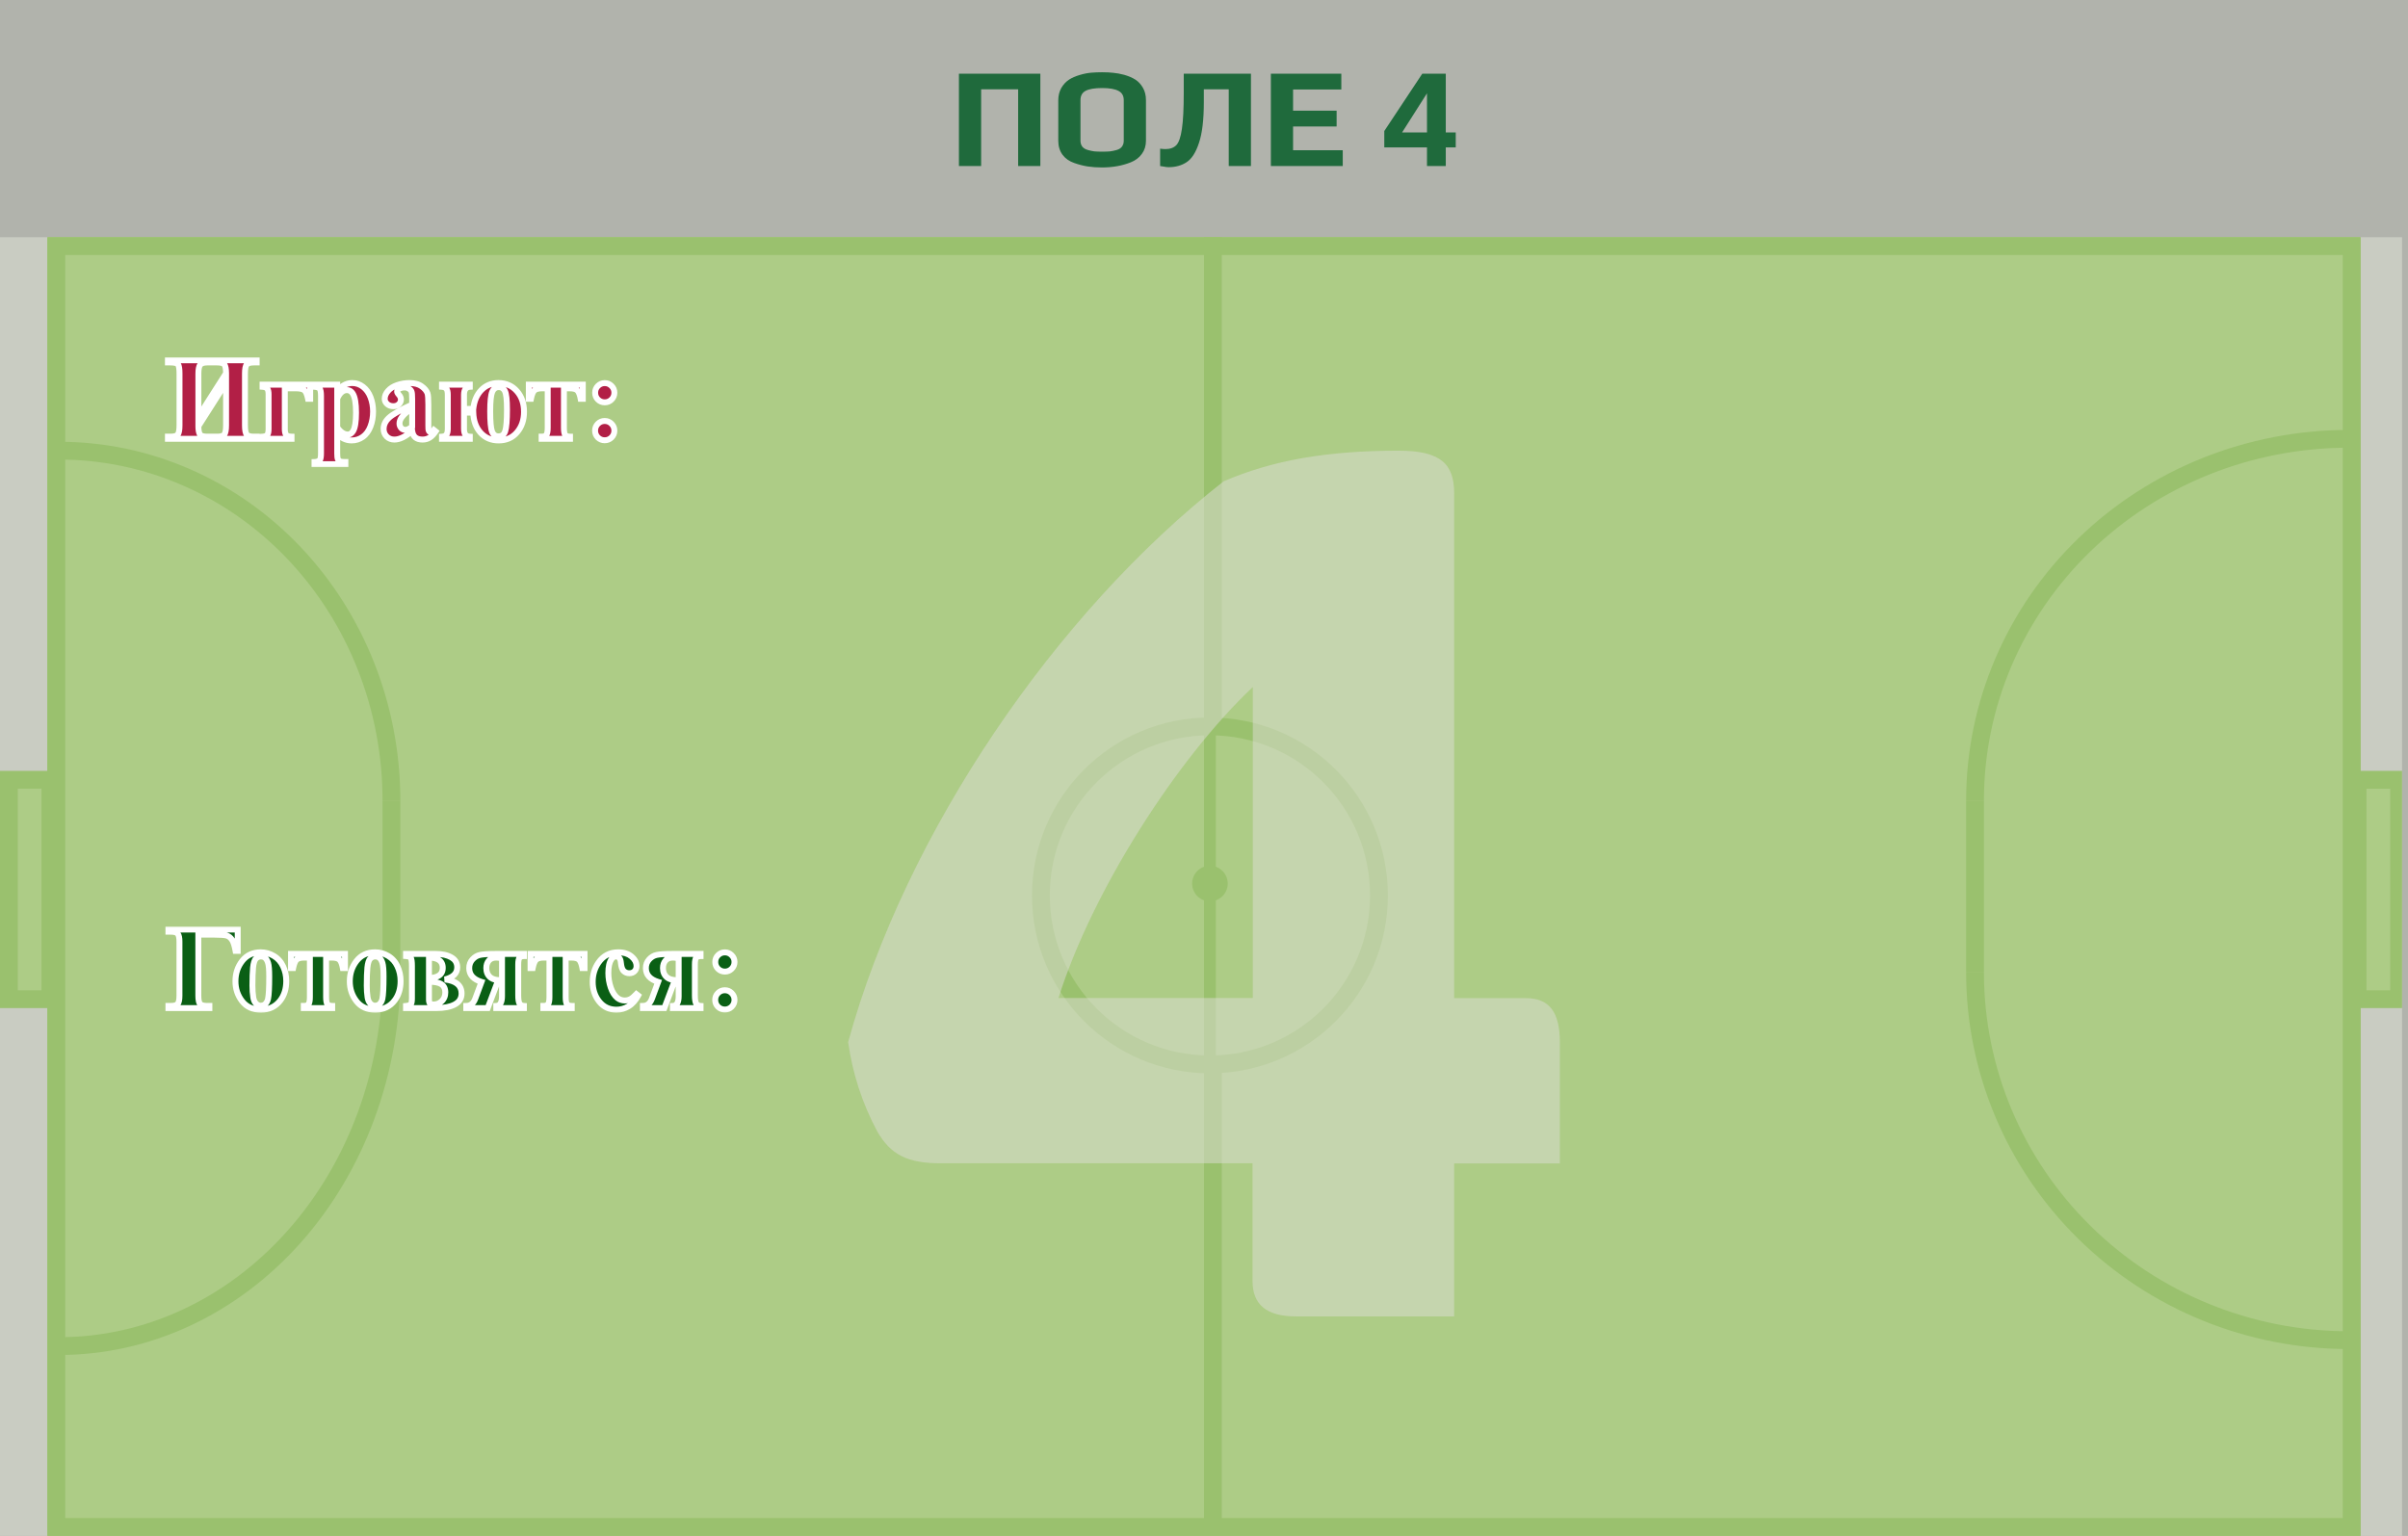<svg width="406" height="259" viewBox="0 0 406 259" fill="none" xmlns="http://www.w3.org/2000/svg">
<rect x="0" y="0" width="406" height="259" fill="#808080" stroke="none"/>
<rect width="406" height="259" fill="#E3E7D8" fill-opacity="0.5"/>
<path d="M161.68 12.424H175.408V28H171.664V15.064H165.424V28H161.68V12.424ZM185.798 28.24C184.934 28.24 184.134 28.184 183.398 28.072C182.678 27.96 181.926 27.768 181.142 27.496C180.294 27.208 179.63 26.744 179.15 26.104C178.67 25.448 178.43 24.656 178.43 23.728V16.912C178.43 16.144 178.598 15.456 178.934 14.848C179.286 14.24 179.734 13.76 180.278 13.408C180.758 13.104 181.35 12.848 182.054 12.64C182.758 12.432 183.414 12.304 184.022 12.256C184.582 12.208 185.174 12.184 185.798 12.184C186.534 12.184 187.174 12.216 187.718 12.28C188.262 12.328 188.87 12.44 189.542 12.616C190.31 12.84 190.942 13.112 191.438 13.432C191.934 13.752 192.35 14.2 192.686 14.776C193.038 15.368 193.214 16.08 193.214 16.912V23.728C193.214 24.592 192.982 25.336 192.518 25.96C192.07 26.584 191.446 27.056 190.646 27.376C189.206 27.952 187.59 28.24 185.798 28.24ZM185.846 25.576C186.374 25.576 186.814 25.56 187.166 25.528C187.534 25.48 187.91 25.4 188.294 25.288C188.678 25.176 188.966 24.992 189.158 24.736C189.366 24.464 189.47 24.128 189.47 23.728V16.888C189.47 16.152 189.174 15.632 188.582 15.328C187.99 15.008 187.07 14.848 185.822 14.848C184.574 14.848 183.654 15 183.062 15.304C182.47 15.608 182.174 16.136 182.174 16.888V23.728C182.174 24.128 182.278 24.464 182.486 24.736C182.694 24.992 182.998 25.176 183.398 25.288C183.782 25.4 184.15 25.48 184.502 25.528C184.87 25.56 185.318 25.576 185.846 25.576ZM197.043 28.192C196.787 28.192 196.515 28.16 196.227 28.096C195.939 28.048 195.731 28.016 195.603 28V25.072C195.955 25.12 196.251 25.144 196.491 25.144C197.291 25.144 197.907 24.92 198.339 24.472C198.771 24.008 199.083 23.096 199.275 21.736C199.483 20.376 199.587 18.312 199.587 15.544V12.424H210.915V28H207.171V15.064H202.971V17.224C202.971 20.184 202.699 22.472 202.155 24.088C201.627 25.704 200.931 26.792 200.067 27.352C199.219 27.912 198.211 28.192 197.043 28.192ZM214.274 12.424H226.154V15.088H218.018V18.664H225.362V21.328H218.018V25.336H226.394V28H214.274V12.424ZM240.597 24.856H233.397V22.096L239.805 12.424H243.765V22.336H245.445V24.856H243.765V28H240.597V24.856ZM240.597 22.336V15.736L236.397 22.336H240.597Z" fill="#1F6A3C"/>
<g clip-path="url(#clip0_305_123)">
<rect width="405" height="219" transform="translate(0 40)" fill="#E3E7D8" fill-opacity="0.5"/>
<rect x="9.5" y="41.5" width="387" height="216" fill="#ADCC86" stroke="#9AC16E" stroke-width="3"/>
<rect x="9.5" y="41.5" width="387" height="216" fill="#ADCC86" stroke="#9AC16E" stroke-width="3"/>
<rect x="1.5" y="131.5" width="7" height="37" fill="#ADCC86" stroke="#9AC16E" stroke-width="3"/>
<rect x="397.5" y="131.5" width="7" height="37" fill="#ADCC86" stroke="#9AC16E" stroke-width="3"/>
<line x1="204.5" y1="40" x2="204.5" y2="257" stroke="#9AC16E" stroke-width="3"/>
<circle cx="204" cy="151" r="28.5" fill="#ADCC86" stroke="#9AC16E" stroke-width="3"/>
<line x1="204" y1="120" x2="204" y2="180" stroke="#9AC16E" stroke-width="2"/>
<circle cx="204" cy="149" r="3" fill="#9AC16E"/>
<path d="M10 227C24.852 227 39.095 220.363 49.597 208.548C60.099 196.733 66 180.709 66 164" stroke="#9AC16E" stroke-width="3" stroke-miterlimit="10"/>
<path d="M66 164V135" stroke="#9AC16E" stroke-width="3" stroke-miterlimit="10"/>
<path d="M66 135C66 119.352 60.099 104.345 49.597 93.28C39.095 82.216 24.852 76 10 76" stroke="#9AC16E" stroke-width="3" stroke-miterlimit="10"/>
<path d="M333 164C333.003 180.444 339.642 196.214 351.456 207.841C363.27 219.468 379.293 226 396 226" stroke="#9AC16E" stroke-width="3" stroke-miterlimit="10"/>
<path d="M333 164V135" stroke="#9AC16E" stroke-width="3" stroke-miterlimit="10"/>
<path d="M396 74C379.291 74 363.267 80.426 351.452 91.866C339.637 103.306 333 118.822 333 135" stroke="#9AC16E" stroke-width="3" stroke-miterlimit="10"/>
<path d="M206.318 81.165C214.524 77.619 223.727 76 235.802 76C242.965 76 245.181 78.269 245.181 83.222V168.326H257.267C261.159 168.326 263 170.595 263 175.76V196.197H245.181V222H218.557C213.434 222 211.183 219.932 211.183 216.007V196.173H158.557C153.023 196.173 150.163 194.731 147.912 190.807C145.395 186.119 143.732 181.016 143 175.737C152.672 140.419 178.064 103.257 206.318 81.165ZM211.23 115.857C198.533 127.83 184.196 150.135 178.463 168.302H211.23V115.857Z" fill="#DEDED7" fill-opacity="0.5"/>
<mask id="path-17-outside-1_305_123" maskUnits="userSpaceOnUse" x="27" y="60" width="78" height="19" fill="black">
<rect fill="white" x="27" y="60" width="78" height="19"/>
<path d="M38.117 62.945C38.111 62.229 38.023 61.747 37.853 61.5C37.691 61.246 37.277 61.119 36.613 61.119H36.174V60.758H43.273V61.119H42.815C42.203 61.119 41.796 61.236 41.594 61.471C41.398 61.705 41.301 62.219 41.301 63.014V71.725C41.301 72.538 41.402 73.062 41.603 73.297C41.805 73.525 42.209 73.639 42.815 73.639H43.273V74H36.174V73.639H36.613C37.232 73.639 37.635 73.518 37.824 73.277C38.02 73.03 38.117 72.512 38.117 71.725V64.537L33.449 71.861C33.449 72.493 33.527 72.949 33.684 73.228C33.84 73.502 34.263 73.639 34.953 73.639H35.412V74H28.312V73.639H28.752C29.37 73.639 29.777 73.518 29.973 73.277C30.168 73.03 30.266 72.512 30.266 71.725V63.014C30.266 62.219 30.188 61.705 30.031 61.471C29.875 61.236 29.449 61.119 28.752 61.119H28.312V60.758H35.412V61.119H34.953C34.354 61.119 33.954 61.249 33.752 61.51C33.55 61.764 33.449 62.265 33.449 63.014V70.269L38.117 62.945ZM44.27 73.639C44.647 73.613 44.911 73.515 45.06 73.346C45.21 73.17 45.285 72.825 45.285 72.311V66.51C45.285 66.047 45.214 65.728 45.07 65.553C44.934 65.37 44.667 65.263 44.27 65.231V64.869H52.297V67.252H51.935C51.786 66.51 51.581 66.031 51.32 65.816C51.06 65.595 50.562 65.484 49.826 65.484H48.02V72.369C48.02 72.825 48.094 73.147 48.244 73.336C48.394 73.525 48.697 73.626 49.152 73.639V74H44.27V73.639ZM56.857 73.072V76.471C56.857 76.939 56.893 77.258 56.965 77.428C57.043 77.597 57.16 77.721 57.316 77.799C57.473 77.877 57.779 77.916 58.234 77.916V78.277H53.029V77.916C53.433 77.903 53.732 77.789 53.928 77.574C54.058 77.424 54.123 77.037 54.123 76.412V66.773C54.123 66.129 54.048 65.719 53.898 65.543C53.749 65.361 53.459 65.257 53.029 65.231V64.869H56.857V66.07C57.176 65.602 57.502 65.263 57.834 65.055C58.309 64.749 58.827 64.596 59.387 64.596C60.057 64.596 60.666 64.807 61.213 65.231C61.766 65.654 62.186 66.24 62.473 66.988C62.759 67.731 62.902 68.531 62.902 69.391C62.902 70.315 62.753 71.162 62.453 71.93C62.16 72.691 61.73 73.274 61.164 73.678C60.604 74.075 59.979 74.273 59.289 74.273C58.788 74.273 58.319 74.163 57.883 73.941C57.557 73.772 57.215 73.482 56.857 73.072ZM56.857 72.086C57.417 72.88 58.016 73.277 58.654 73.277C59.006 73.277 59.296 73.092 59.523 72.721C59.862 72.174 60.031 71.132 60.031 69.596C60.031 68.02 59.846 66.943 59.475 66.363C59.227 65.979 58.895 65.787 58.478 65.787C57.821 65.787 57.281 66.262 56.857 67.213V72.086ZM69.494 72.652C68.381 73.635 67.382 74.127 66.496 74.127C65.975 74.127 65.542 73.958 65.197 73.619C64.852 73.274 64.68 72.844 64.68 72.33C64.68 71.633 64.979 71.008 65.578 70.455C66.177 69.895 67.482 69.153 69.494 68.228V67.311C69.494 66.62 69.455 66.188 69.377 66.012C69.305 65.829 69.165 65.673 68.957 65.543C68.749 65.406 68.514 65.338 68.254 65.338C67.831 65.338 67.482 65.432 67.209 65.621C67.04 65.738 66.955 65.875 66.955 66.031C66.955 66.168 67.046 66.337 67.228 66.539C67.476 66.819 67.6 67.089 67.6 67.35C67.6 67.669 67.479 67.942 67.238 68.17C67.004 68.391 66.695 68.502 66.311 68.502C65.9 68.502 65.555 68.378 65.275 68.131C65.002 67.883 64.865 67.594 64.865 67.262C64.865 66.793 65.051 66.347 65.422 65.924C65.793 65.494 66.311 65.165 66.975 64.938C67.639 64.71 68.329 64.596 69.045 64.596C69.911 64.596 70.594 64.781 71.096 65.152C71.603 65.517 71.932 65.914 72.082 66.344C72.173 66.617 72.219 67.245 72.219 68.228V71.773C72.219 72.19 72.235 72.454 72.268 72.564C72.3 72.669 72.349 72.747 72.414 72.799C72.479 72.851 72.554 72.877 72.639 72.877C72.808 72.877 72.981 72.757 73.156 72.516L73.449 72.75C73.124 73.232 72.785 73.583 72.434 73.805C72.088 74.019 71.695 74.127 71.252 74.127C70.731 74.127 70.324 74.007 70.031 73.766C69.738 73.518 69.559 73.147 69.494 72.652ZM69.494 71.939V68.883C68.706 69.345 68.12 69.84 67.736 70.367C67.482 70.719 67.356 71.074 67.356 71.432C67.356 71.731 67.463 71.995 67.678 72.223C67.841 72.398 68.068 72.486 68.361 72.486C68.687 72.486 69.064 72.304 69.494 71.939ZM79.797 68.961C79.94 67.626 80.393 66.565 81.154 65.777C81.922 64.99 82.883 64.596 84.035 64.596C85.311 64.596 86.35 65.051 87.15 65.963C87.951 66.868 88.352 68.027 88.352 69.439C88.352 70.826 87.961 71.978 87.18 72.897C86.405 73.814 85.37 74.273 84.074 74.273C82.818 74.273 81.799 73.837 81.018 72.965C80.243 72.092 79.836 70.963 79.797 69.576H78.234V72.291C78.234 72.74 78.306 73.072 78.449 73.287C78.599 73.495 78.853 73.613 79.211 73.639V74H74.523V73.639C74.868 73.613 75.116 73.502 75.266 73.307C75.422 73.111 75.5 72.773 75.5 72.291V66.559C75.5 66.109 75.428 65.784 75.285 65.582C75.142 65.38 74.888 65.263 74.523 65.231V64.869H79.211V65.231C78.56 65.276 78.234 65.719 78.234 66.559V68.961H79.797ZM84.094 65.279C83.586 65.279 83.218 65.543 82.99 66.07C82.762 66.598 82.648 67.698 82.648 69.371C82.648 71.077 82.749 72.206 82.951 72.76C83.153 73.313 83.524 73.59 84.064 73.59C84.624 73.59 84.999 73.294 85.188 72.701C85.383 72.102 85.481 70.898 85.481 69.088C85.481 67.421 85.363 66.37 85.129 65.934C84.894 65.497 84.549 65.279 84.094 65.279ZM91.32 74V73.639C91.711 73.639 91.978 73.538 92.121 73.336C92.271 73.134 92.346 72.734 92.346 72.135V65.484H91.438C90.799 65.484 90.357 65.598 90.109 65.826C89.862 66.054 89.667 66.529 89.523 67.252H89.162V64.869H98.264V67.252H97.902C97.785 66.601 97.613 66.145 97.385 65.885C97.157 65.618 96.698 65.484 96.008 65.484H95.08V72.135C95.08 72.753 95.152 73.157 95.295 73.346C95.445 73.534 95.715 73.632 96.106 73.639V74H91.32ZM101.965 64.606C102.414 64.606 102.795 64.765 103.107 65.084C103.426 65.397 103.586 65.777 103.586 66.227C103.586 66.676 103.426 67.06 103.107 67.379C102.795 67.691 102.414 67.848 101.965 67.848C101.516 67.848 101.132 67.691 100.812 67.379C100.5 67.06 100.344 66.676 100.344 66.227C100.344 65.777 100.5 65.397 100.812 65.084C101.132 64.765 101.516 64.606 101.965 64.606ZM101.955 70.992C102.411 70.992 102.795 71.152 103.107 71.471C103.426 71.79 103.586 72.174 103.586 72.623C103.586 73.072 103.426 73.456 103.107 73.775C102.788 74.088 102.404 74.244 101.955 74.244C101.506 74.244 101.122 74.088 100.803 73.775C100.49 73.456 100.334 73.072 100.334 72.623C100.334 72.174 100.49 71.79 100.803 71.471C101.122 71.152 101.506 70.992 101.955 70.992Z"/>
</mask>
<path d="M38.117 62.945C38.111 62.229 38.023 61.747 37.853 61.5C37.691 61.246 37.277 61.119 36.613 61.119H36.174V60.758H43.273V61.119H42.815C42.203 61.119 41.796 61.236 41.594 61.471C41.398 61.705 41.301 62.219 41.301 63.014V71.725C41.301 72.538 41.402 73.062 41.603 73.297C41.805 73.525 42.209 73.639 42.815 73.639H43.273V74H36.174V73.639H36.613C37.232 73.639 37.635 73.518 37.824 73.277C38.02 73.03 38.117 72.512 38.117 71.725V64.537L33.449 71.861C33.449 72.493 33.527 72.949 33.684 73.228C33.84 73.502 34.263 73.639 34.953 73.639H35.412V74H28.312V73.639H28.752C29.37 73.639 29.777 73.518 29.973 73.277C30.168 73.03 30.266 72.512 30.266 71.725V63.014C30.266 62.219 30.188 61.705 30.031 61.471C29.875 61.236 29.449 61.119 28.752 61.119H28.312V60.758H35.412V61.119H34.953C34.354 61.119 33.954 61.249 33.752 61.51C33.55 61.764 33.449 62.265 33.449 63.014V70.269L38.117 62.945ZM44.27 73.639C44.647 73.613 44.911 73.515 45.06 73.346C45.21 73.17 45.285 72.825 45.285 72.311V66.51C45.285 66.047 45.214 65.728 45.07 65.553C44.934 65.37 44.667 65.263 44.27 65.231V64.869H52.297V67.252H51.935C51.786 66.51 51.581 66.031 51.32 65.816C51.06 65.595 50.562 65.484 49.826 65.484H48.02V72.369C48.02 72.825 48.094 73.147 48.244 73.336C48.394 73.525 48.697 73.626 49.152 73.639V74H44.27V73.639ZM56.857 73.072V76.471C56.857 76.939 56.893 77.258 56.965 77.428C57.043 77.597 57.16 77.721 57.316 77.799C57.473 77.877 57.779 77.916 58.234 77.916V78.277H53.029V77.916C53.433 77.903 53.732 77.789 53.928 77.574C54.058 77.424 54.123 77.037 54.123 76.412V66.773C54.123 66.129 54.048 65.719 53.898 65.543C53.749 65.361 53.459 65.257 53.029 65.231V64.869H56.857V66.07C57.176 65.602 57.502 65.263 57.834 65.055C58.309 64.749 58.827 64.596 59.387 64.596C60.057 64.596 60.666 64.807 61.213 65.231C61.766 65.654 62.186 66.24 62.473 66.988C62.759 67.731 62.902 68.531 62.902 69.391C62.902 70.315 62.753 71.162 62.453 71.93C62.16 72.691 61.73 73.274 61.164 73.678C60.604 74.075 59.979 74.273 59.289 74.273C58.788 74.273 58.319 74.163 57.883 73.941C57.557 73.772 57.215 73.482 56.857 73.072ZM56.857 72.086C57.417 72.88 58.016 73.277 58.654 73.277C59.006 73.277 59.296 73.092 59.523 72.721C59.862 72.174 60.031 71.132 60.031 69.596C60.031 68.02 59.846 66.943 59.475 66.363C59.227 65.979 58.895 65.787 58.478 65.787C57.821 65.787 57.281 66.262 56.857 67.213V72.086ZM69.494 72.652C68.381 73.635 67.382 74.127 66.496 74.127C65.975 74.127 65.542 73.958 65.197 73.619C64.852 73.274 64.68 72.844 64.68 72.33C64.68 71.633 64.979 71.008 65.578 70.455C66.177 69.895 67.482 69.153 69.494 68.228V67.311C69.494 66.62 69.455 66.188 69.377 66.012C69.305 65.829 69.165 65.673 68.957 65.543C68.749 65.406 68.514 65.338 68.254 65.338C67.831 65.338 67.482 65.432 67.209 65.621C67.04 65.738 66.955 65.875 66.955 66.031C66.955 66.168 67.046 66.337 67.228 66.539C67.476 66.819 67.6 67.089 67.6 67.35C67.6 67.669 67.479 67.942 67.238 68.17C67.004 68.391 66.695 68.502 66.311 68.502C65.9 68.502 65.555 68.378 65.275 68.131C65.002 67.883 64.865 67.594 64.865 67.262C64.865 66.793 65.051 66.347 65.422 65.924C65.793 65.494 66.311 65.165 66.975 64.938C67.639 64.71 68.329 64.596 69.045 64.596C69.911 64.596 70.594 64.781 71.096 65.152C71.603 65.517 71.932 65.914 72.082 66.344C72.173 66.617 72.219 67.245 72.219 68.228V71.773C72.219 72.19 72.235 72.454 72.268 72.564C72.3 72.669 72.349 72.747 72.414 72.799C72.479 72.851 72.554 72.877 72.639 72.877C72.808 72.877 72.981 72.757 73.156 72.516L73.449 72.75C73.124 73.232 72.785 73.583 72.434 73.805C72.088 74.019 71.695 74.127 71.252 74.127C70.731 74.127 70.324 74.007 70.031 73.766C69.738 73.518 69.559 73.147 69.494 72.652ZM69.494 71.939V68.883C68.706 69.345 68.12 69.84 67.736 70.367C67.482 70.719 67.356 71.074 67.356 71.432C67.356 71.731 67.463 71.995 67.678 72.223C67.841 72.398 68.068 72.486 68.361 72.486C68.687 72.486 69.064 72.304 69.494 71.939ZM79.797 68.961C79.94 67.626 80.393 66.565 81.154 65.777C81.922 64.99 82.883 64.596 84.035 64.596C85.311 64.596 86.35 65.051 87.15 65.963C87.951 66.868 88.352 68.027 88.352 69.439C88.352 70.826 87.961 71.978 87.18 72.897C86.405 73.814 85.37 74.273 84.074 74.273C82.818 74.273 81.799 73.837 81.018 72.965C80.243 72.092 79.836 70.963 79.797 69.576H78.234V72.291C78.234 72.74 78.306 73.072 78.449 73.287C78.599 73.495 78.853 73.613 79.211 73.639V74H74.523V73.639C74.868 73.613 75.116 73.502 75.266 73.307C75.422 73.111 75.5 72.773 75.5 72.291V66.559C75.5 66.109 75.428 65.784 75.285 65.582C75.142 65.38 74.888 65.263 74.523 65.231V64.869H79.211V65.231C78.56 65.276 78.234 65.719 78.234 66.559V68.961H79.797ZM84.094 65.279C83.586 65.279 83.218 65.543 82.99 66.07C82.762 66.598 82.648 67.698 82.648 69.371C82.648 71.077 82.749 72.206 82.951 72.76C83.153 73.313 83.524 73.59 84.064 73.59C84.624 73.59 84.999 73.294 85.188 72.701C85.383 72.102 85.481 70.898 85.481 69.088C85.481 67.421 85.363 66.37 85.129 65.934C84.894 65.497 84.549 65.279 84.094 65.279ZM91.32 74V73.639C91.711 73.639 91.978 73.538 92.121 73.336C92.271 73.134 92.346 72.734 92.346 72.135V65.484H91.438C90.799 65.484 90.357 65.598 90.109 65.826C89.862 66.054 89.667 66.529 89.523 67.252H89.162V64.869H98.264V67.252H97.902C97.785 66.601 97.613 66.145 97.385 65.885C97.157 65.618 96.698 65.484 96.008 65.484H95.08V72.135C95.08 72.753 95.152 73.157 95.295 73.346C95.445 73.534 95.715 73.632 96.106 73.639V74H91.32ZM101.965 64.606C102.414 64.606 102.795 64.765 103.107 65.084C103.426 65.397 103.586 65.777 103.586 66.227C103.586 66.676 103.426 67.06 103.107 67.379C102.795 67.691 102.414 67.848 101.965 67.848C101.516 67.848 101.132 67.691 100.812 67.379C100.5 67.06 100.344 66.676 100.344 66.227C100.344 65.777 100.5 65.397 100.812 65.084C101.132 64.765 101.516 64.606 101.965 64.606ZM101.955 70.992C102.411 70.992 102.795 71.152 103.107 71.471C103.426 71.79 103.586 72.174 103.586 72.623C103.586 73.072 103.426 73.456 103.107 73.775C102.788 74.088 102.404 74.244 101.955 74.244C101.506 74.244 101.122 74.088 100.803 73.775C100.49 73.456 100.334 73.072 100.334 72.623C100.334 72.174 100.49 71.79 100.803 71.471C101.122 71.152 101.506 70.992 101.955 70.992Z" fill="#B21F46"/>
<path d="M38.117 62.945L38.539 63.214L38.618 63.089L38.617 62.941L38.117 62.945ZM37.853 61.5L37.433 61.77L37.437 61.776L37.441 61.782L37.853 61.5ZM36.174 61.119H35.674V61.619H36.174V61.119ZM36.174 60.758V60.258H35.674V60.758H36.174ZM43.273 60.758H43.773V60.258H43.273V60.758ZM43.273 61.119V61.619H43.773V61.119H43.273ZM41.594 61.471L41.215 61.144L41.21 61.151L41.594 61.471ZM41.603 73.297L41.225 73.623L41.229 73.628L41.603 73.297ZM43.273 73.639H43.773V73.139H43.273V73.639ZM43.273 74V74.5H43.773V74H43.273ZM36.174 74H35.674V74.5H36.174V74ZM36.174 73.639V73.139H35.674V73.639H36.174ZM37.824 73.277L37.432 72.968L37.431 72.969L37.824 73.277ZM38.117 64.537H38.617V62.822L37.696 64.268L38.117 64.537ZM33.449 71.861L33.028 71.593L32.949 71.716V71.861H33.449ZM33.684 73.228L33.247 73.472L33.249 73.477L33.684 73.228ZM35.412 73.639H35.912V73.139H35.412V73.639ZM35.412 74V74.5H35.912V74H35.412ZM28.312 74H27.812V74.5H28.312V74ZM28.312 73.639V73.139H27.812V73.639H28.312ZM29.973 73.277L30.361 73.592L30.365 73.587L29.973 73.277ZM28.312 61.119H27.812V61.619H28.312V61.119ZM28.312 60.758V60.258H27.812V60.758H28.312ZM35.412 60.758H35.912V60.258H35.412V60.758ZM35.412 61.119V61.619H35.912V61.119H35.412ZM33.752 61.51L34.143 61.821L34.147 61.816L33.752 61.51ZM33.449 70.269H32.949V71.984L33.871 70.538L33.449 70.269ZM38.617 62.941C38.614 62.566 38.589 62.236 38.538 61.957C38.489 61.686 38.408 61.425 38.266 61.218L37.441 61.782C37.468 61.823 37.516 61.926 37.554 62.137C37.592 62.34 37.614 62.609 37.617 62.95L38.617 62.941ZM38.275 61.23C38.106 60.968 37.84 60.82 37.568 60.736C37.296 60.653 36.971 60.619 36.613 60.619V61.619C36.919 61.619 37.134 61.649 37.275 61.692C37.416 61.736 37.438 61.778 37.433 61.77L38.275 61.23ZM36.613 60.619H36.174V61.619H36.613V60.619ZM36.674 61.119V60.758H35.674V61.119H36.674ZM36.174 61.258H43.273V60.258H36.174V61.258ZM42.773 60.758V61.119H43.773V60.758H42.773ZM43.273 60.619H42.815V61.619H43.273V60.619ZM42.815 60.619C42.184 60.619 41.571 60.73 41.215 61.144L41.973 61.797C42.02 61.742 42.221 61.619 42.815 61.619V60.619ZM41.21 61.151C41.032 61.364 40.938 61.651 40.883 61.939C40.826 62.238 40.801 62.599 40.801 63.014H41.801C41.801 62.634 41.824 62.34 41.865 62.126C41.908 61.9 41.961 61.811 41.978 61.791L41.21 61.151ZM40.801 63.014V71.725H41.801V63.014H40.801ZM40.801 71.725C40.801 72.149 40.827 72.518 40.886 72.823C40.942 73.116 41.039 73.408 41.225 73.623L41.982 72.971C41.966 72.952 41.912 72.864 41.867 72.633C41.825 72.414 41.801 72.114 41.801 71.725H40.801ZM41.229 73.628C41.586 74.031 42.191 74.139 42.815 74.139V73.139C42.227 73.139 42.025 73.019 41.978 72.965L41.229 73.628ZM42.815 74.139H43.273V73.139H42.815V74.139ZM42.773 73.639V74H43.773V73.639H42.773ZM43.273 73.5H36.174V74.5H43.273V73.5ZM36.674 74V73.639H35.674V74H36.674ZM36.174 74.139H36.613V73.139H36.174V74.139ZM36.613 74.139C36.95 74.139 37.258 74.106 37.523 74.028C37.787 73.948 38.039 73.813 38.218 73.586L37.431 72.969C37.42 72.982 37.376 73.028 37.237 73.069C37.098 73.111 36.895 73.139 36.613 73.139V74.139ZM38.217 73.587C38.387 73.371 38.48 73.088 38.535 72.796C38.592 72.496 38.617 72.136 38.617 71.725H37.617C37.617 72.101 37.594 72.394 37.553 72.611C37.51 72.837 37.456 72.936 37.432 72.968L38.217 73.587ZM38.617 71.725V64.537H37.617V71.725H38.617ZM37.696 64.268L33.028 71.593L33.871 72.13L38.539 64.806L37.696 64.268ZM32.949 71.861C32.949 72.51 33.025 73.075 33.247 73.472L34.12 72.985C34.029 72.822 33.949 72.475 33.949 71.861H32.949ZM33.249 73.477C33.411 73.759 33.683 73.921 33.964 74.012C34.245 74.103 34.581 74.139 34.953 74.139V73.139C34.635 73.139 34.414 73.106 34.272 73.06C34.13 73.014 34.113 72.972 34.118 72.98L33.249 73.477ZM34.953 74.139H35.412V73.139H34.953V74.139ZM34.912 73.639V74H35.912V73.639H34.912ZM35.412 73.5H28.312V74.5H35.412V73.5ZM28.812 74V73.639H27.812V74H28.812ZM28.312 74.139H28.752V73.139H28.312V74.139ZM28.752 74.139C29.387 74.139 30.01 74.025 30.361 73.592L29.584 72.962C29.545 73.011 29.354 73.139 28.752 73.139V74.139ZM30.365 73.587C30.536 73.371 30.629 73.088 30.684 72.796C30.74 72.496 30.766 72.136 30.766 71.725H29.766C29.766 72.101 29.742 72.394 29.701 72.611C29.658 72.837 29.605 72.936 29.58 72.968L30.365 73.587ZM30.766 71.725V63.014H29.766V71.725H30.766ZM30.766 63.014C30.766 62.603 30.746 62.248 30.701 61.957C30.659 61.679 30.587 61.403 30.447 61.193L29.615 61.748C29.631 61.773 29.677 61.871 29.713 62.107C29.747 62.33 29.766 62.63 29.766 63.014H30.766ZM30.447 61.193C30.273 60.933 29.993 60.798 29.727 60.725C29.453 60.65 29.122 60.619 28.752 60.619V61.619C29.078 61.619 29.309 61.647 29.462 61.689C29.622 61.733 29.633 61.775 29.615 61.748L30.447 61.193ZM28.752 60.619H28.312V61.619H28.752V60.619ZM28.812 61.119V60.758H27.812V61.119H28.812ZM28.312 61.258H35.412V60.258H28.312V61.258ZM34.912 60.758V61.119H35.912V60.758H34.912ZM35.412 60.619H34.953V61.619H35.412V60.619ZM34.953 60.619C34.319 60.619 33.708 60.75 33.357 61.203L34.147 61.816C34.2 61.749 34.389 61.619 34.953 61.619V60.619ZM33.361 61.199C33.19 61.413 33.093 61.69 33.035 61.977C32.975 62.272 32.949 62.62 32.949 63.014H33.949C33.949 62.659 33.973 62.382 34.015 62.175C34.058 61.962 34.112 61.86 34.143 61.821L33.361 61.199ZM32.949 63.014V70.269H33.949V63.014H32.949ZM33.871 70.538L38.539 63.214L37.696 62.677L33.028 70.001L33.871 70.538ZM44.27 73.639L44.235 73.14L43.77 73.172V73.639H44.27ZM45.06 73.346L45.435 73.677L45.441 73.67L45.06 73.346ZM45.07 65.553L44.67 65.853L44.676 65.861L44.683 65.869L45.07 65.553ZM44.27 65.231H43.77V65.691L44.229 65.729L44.27 65.231ZM44.27 64.869V64.369H43.77V64.869H44.27ZM52.297 64.869H52.797V64.369H52.297V64.869ZM52.297 67.252V67.752H52.797V67.252H52.297ZM51.935 67.252L51.445 67.351L51.526 67.752H51.935V67.252ZM51.32 65.816L50.996 66.197L51.002 66.202L51.32 65.816ZM48.02 65.484V64.984H47.52V65.484H48.02ZM49.152 73.639H49.652V73.153L49.167 73.139L49.152 73.639ZM49.152 74V74.5H49.652V74H49.152ZM44.27 74H43.77V74.5H44.27V74ZM44.304 74.138C44.729 74.108 45.155 73.993 45.435 73.677L44.686 73.014C44.666 73.037 44.565 73.117 44.235 73.14L44.304 74.138ZM45.441 73.67C45.59 73.495 45.671 73.275 45.718 73.061C45.765 72.842 45.785 72.589 45.785 72.311H44.785C44.785 72.547 44.768 72.723 44.74 72.849C44.727 72.911 44.712 72.955 44.7 72.984C44.687 73.013 44.679 73.023 44.68 73.022L45.441 73.67ZM45.785 72.311V66.51H44.785V72.311H45.785ZM45.785 66.51C45.785 66.032 45.719 65.557 45.458 65.237L44.683 65.869C44.709 65.9 44.785 66.063 44.785 66.51H45.785ZM45.47 65.253C45.202 64.894 44.749 64.768 44.31 64.732L44.229 65.729C44.584 65.758 44.666 65.846 44.67 65.853L45.47 65.253ZM44.77 65.231V64.869H43.77V65.231H44.77ZM44.27 65.369H52.297V64.369H44.27V65.369ZM51.797 64.869V67.252H52.797V64.869H51.797ZM52.297 66.752H51.935V67.752H52.297V66.752ZM52.426 67.153C52.347 66.762 52.25 66.421 52.129 66.139C52.011 65.863 51.855 65.609 51.639 65.431L51.002 66.202C51.046 66.239 51.123 66.331 51.21 66.533C51.294 66.73 51.375 67 51.445 67.351L52.426 67.153ZM51.644 65.435C51.429 65.252 51.152 65.144 50.86 65.079C50.563 65.013 50.216 64.984 49.826 64.984V65.984C50.172 65.984 50.441 66.011 50.643 66.055C50.849 66.101 50.951 66.159 50.996 66.197L51.644 65.435ZM49.826 64.984H48.02V65.984H49.826V64.984ZM47.52 65.484V72.369H48.52V65.484H47.52ZM47.52 72.369C47.52 72.851 47.593 73.32 47.852 73.647L48.636 73.025C48.596 72.975 48.52 72.799 48.52 72.369H47.52ZM47.852 73.647C48.149 74.02 48.655 74.125 49.138 74.138L49.167 73.139C48.969 73.133 48.831 73.109 48.742 73.079C48.653 73.049 48.634 73.022 48.636 73.025L47.852 73.647ZM48.652 73.639V74H49.652V73.639H48.652ZM49.152 73.5H44.27V74.5H49.152V73.5ZM44.77 74V73.639H43.77V74H44.77ZM56.857 73.072L57.234 72.743L56.357 71.739V73.072H56.857ZM56.965 77.428L56.504 77.623L56.508 77.63L56.511 77.637L56.965 77.428ZM58.234 77.916H58.734V77.416H58.234V77.916ZM58.234 78.277V78.777H58.734V78.277H58.234ZM53.029 78.277H52.529V78.777H53.029V78.277ZM53.029 77.916L53.013 77.416L52.529 77.432V77.916H53.029ZM53.928 77.574L54.298 77.911L54.305 77.902L53.928 77.574ZM53.898 65.543L53.512 65.86L53.518 65.867L53.898 65.543ZM53.029 65.231H52.529V65.701L52.999 65.73L53.029 65.231ZM53.029 64.869V64.369H52.529V64.869H53.029ZM56.857 64.869H57.357V64.369H56.857V64.869ZM56.857 66.07H56.357V67.694L57.271 66.352L56.857 66.07ZM57.834 65.055L58.1 65.478L58.105 65.475L57.834 65.055ZM61.213 65.231L60.907 65.626L60.909 65.628L61.213 65.231ZM62.473 66.988L62.006 67.167L62.006 67.168L62.473 66.988ZM62.453 71.93L61.987 71.748L61.986 71.75L62.453 71.93ZM61.164 73.678L61.453 74.086L61.454 74.085L61.164 73.678ZM57.883 73.941L57.652 74.385L57.657 74.387L57.883 73.941ZM56.857 72.086H56.357V72.245L56.449 72.374L56.857 72.086ZM59.523 72.721L59.098 72.457L59.097 72.459L59.523 72.721ZM59.475 66.363L59.896 66.094L59.895 66.093L59.475 66.363ZM56.857 67.213L56.401 67.01L56.357 67.107V67.213H56.857ZM56.357 73.072V76.471H57.357V73.072H56.357ZM56.357 76.471C56.357 76.933 56.388 77.348 56.504 77.623L57.425 77.233C57.398 77.168 57.357 76.946 57.357 76.471H56.357ZM56.511 77.637C56.633 77.902 56.828 78.114 57.093 78.246L57.54 77.352C57.492 77.328 57.453 77.292 57.419 77.218L56.511 77.637ZM57.093 78.246C57.246 78.323 57.427 78.361 57.6 78.383C57.781 78.406 57.994 78.416 58.234 78.416V77.416C58.019 77.416 57.851 77.407 57.726 77.391C57.664 77.383 57.618 77.374 57.584 77.365C57.55 77.357 57.538 77.35 57.54 77.352L57.093 78.246ZM57.734 77.916V78.277H58.734V77.916H57.734ZM58.234 77.777H53.029V78.777H58.234V77.777ZM53.529 78.277V77.916H52.529V78.277H53.529ZM53.045 78.416C53.53 78.4 53.98 78.259 54.298 77.911L53.558 77.238C53.484 77.319 53.336 77.406 53.013 77.416L53.045 78.416ZM54.305 77.902C54.466 77.718 54.532 77.466 54.567 77.254C54.606 77.022 54.623 76.738 54.623 76.412H53.623C53.623 76.711 53.607 76.933 53.581 77.088C53.551 77.265 53.52 77.281 53.55 77.246L54.305 77.902ZM54.623 76.412V66.773H53.623V76.412H54.623ZM54.623 66.773C54.623 66.435 54.604 66.139 54.559 65.893C54.516 65.661 54.441 65.408 54.279 65.219L53.518 65.867C53.506 65.853 53.542 65.894 53.575 66.072C53.605 66.236 53.623 66.467 53.623 66.773H54.623ZM54.285 65.226C53.997 64.875 53.523 64.76 53.059 64.731L52.999 65.73C53.395 65.754 53.5 65.846 53.512 65.86L54.285 65.226ZM53.529 65.231V64.869H52.529V65.231H53.529ZM53.029 65.369H56.857V64.369H53.029V65.369ZM56.357 64.869V66.07H57.357V64.869H56.357ZM57.271 66.352C57.567 65.916 57.846 65.637 58.1 65.478L57.568 64.631C57.158 64.889 56.786 65.287 56.444 65.789L57.271 66.352ZM58.105 65.475C58.5 65.221 58.924 65.096 59.387 65.096V64.096C58.73 64.096 58.118 64.277 57.563 64.634L58.105 65.475ZM59.387 65.096C59.943 65.096 60.445 65.268 60.907 65.626L61.519 64.835C60.887 64.346 60.172 64.096 59.387 64.096V65.096ZM60.909 65.628C61.378 65.987 61.747 66.492 62.006 67.167L62.94 66.81C62.625 65.988 62.154 65.321 61.517 64.833L60.909 65.628ZM62.006 67.168C62.269 67.849 62.402 68.588 62.402 69.391H63.402C63.402 68.475 63.249 67.612 62.939 66.808L62.006 67.168ZM62.402 69.391C62.402 70.26 62.262 71.044 61.987 71.748L62.919 72.111C63.244 71.279 63.402 70.37 63.402 69.391H62.402ZM61.986 71.75C61.722 72.437 61.347 72.933 60.874 73.271L61.454 74.085C62.114 73.615 62.598 72.946 62.92 72.109L61.986 71.75ZM60.875 73.27C60.4 73.607 59.876 73.773 59.289 73.773V74.773C60.082 74.773 60.808 74.543 61.453 74.086L60.875 73.27ZM59.289 73.773C58.864 73.773 58.473 73.68 58.109 73.496L57.657 74.387C58.165 74.645 58.711 74.773 59.289 74.773V73.773ZM58.114 73.498C57.863 73.368 57.569 73.127 57.234 72.743L56.481 73.401C56.862 73.838 57.251 74.177 57.652 74.385L58.114 73.498ZM56.449 72.374C57.051 73.229 57.782 73.777 58.654 73.777V72.777C58.251 72.777 57.783 72.532 57.266 71.798L56.449 72.374ZM58.654 73.777C59.223 73.777 59.656 73.461 59.95 72.982L59.097 72.459C58.935 72.723 58.789 72.777 58.654 72.777V73.777ZM59.949 72.984C60.168 72.63 60.309 72.159 60.398 71.609C60.488 71.053 60.531 70.38 60.531 69.596H59.531C59.531 70.348 59.49 70.964 59.411 71.449C59.331 71.941 59.218 72.264 59.098 72.457L59.949 72.984ZM60.531 69.596C60.531 68.791 60.484 68.097 60.385 67.521C60.287 66.951 60.132 66.463 59.896 66.094L59.054 66.633C59.188 66.843 59.312 67.183 59.399 67.691C59.486 68.192 59.531 68.825 59.531 69.596H60.531ZM59.895 66.093C59.566 65.582 59.084 65.287 58.478 65.287V66.287C58.707 66.287 58.888 66.376 59.054 66.634L59.895 66.093ZM58.478 65.287C57.521 65.287 56.852 65.996 56.401 67.01L57.314 67.416C57.709 66.529 58.121 66.287 58.478 66.287V65.287ZM56.357 67.213V72.086H57.357V67.213H56.357ZM69.494 72.652L69.99 72.587L69.867 71.656L69.163 72.278L69.494 72.652ZM65.197 73.619L64.844 73.973L64.847 73.976L65.197 73.619ZM65.578 70.455L65.917 70.822L65.92 70.82L65.578 70.455ZM69.494 68.228L69.703 68.683L69.994 68.549V68.228H69.494ZM69.377 66.012L68.912 66.195L68.916 66.205L68.92 66.215L69.377 66.012ZM68.957 65.543L68.683 65.961L68.692 65.967L68.957 65.543ZM67.209 65.621L66.925 65.21L66.924 65.21L67.209 65.621ZM67.228 66.539L67.603 66.208L67.6 66.204L67.228 66.539ZM67.238 68.17L67.582 68.533L67.582 68.533L67.238 68.17ZM65.275 68.131L64.94 68.502L64.944 68.505L65.275 68.131ZM65.422 65.924L65.798 66.254L65.8 66.251L65.422 65.924ZM71.096 65.152L70.798 65.554L70.804 65.558L71.096 65.152ZM72.082 66.344L72.556 66.186L72.554 66.179L72.082 66.344ZM72.268 72.564L71.788 72.706L71.79 72.714L72.268 72.564ZM72.414 72.799L72.102 73.189L72.414 72.799ZM73.156 72.516L73.469 72.125L73.061 71.799L72.752 72.221L73.156 72.516ZM73.449 72.75L73.864 73.03L74.122 72.648L73.762 72.36L73.449 72.75ZM72.434 73.805L72.698 74.229L72.7 74.228L72.434 73.805ZM70.031 73.766L69.709 74.148L69.714 74.152L70.031 73.766ZM69.494 71.939L69.818 72.321L69.994 72.171V71.939H69.494ZM69.494 68.883H69.994V68.01L69.241 68.452L69.494 68.883ZM67.736 70.367L67.332 70.073L67.331 70.074L67.736 70.367ZM67.678 72.223L68.045 71.883L68.041 71.88L67.678 72.223ZM69.163 72.278C68.084 73.231 67.2 73.627 66.496 73.627V74.627C67.563 74.627 68.678 74.04 69.825 73.027L69.163 72.278ZM66.496 73.627C66.095 73.627 65.791 73.501 65.547 73.262L64.847 73.976C65.293 74.414 65.856 74.627 66.496 74.627V73.627ZM65.551 73.266C65.305 73.02 65.18 72.72 65.18 72.33H64.18C64.18 72.969 64.399 73.528 64.844 73.973L65.551 73.266ZM65.18 72.33C65.18 71.797 65.402 71.299 65.917 70.822L65.239 70.088C64.556 70.718 64.18 71.47 64.18 72.33H65.18ZM65.92 70.82C66.451 70.323 67.684 69.611 69.703 68.683L69.285 67.774C67.281 68.695 65.903 69.467 65.237 70.09L65.92 70.82ZM69.994 68.228V67.311H68.994V68.228H69.994ZM69.994 67.311C69.994 66.958 69.984 66.661 69.963 66.423C69.943 66.204 69.909 65.978 69.834 65.809L68.92 66.215C68.918 66.21 68.926 66.228 68.937 66.286C68.948 66.341 68.958 66.415 68.967 66.513C68.984 66.709 68.994 66.973 68.994 67.311H69.994ZM69.842 65.829C69.722 65.524 69.498 65.291 69.222 65.119L68.692 65.967C68.833 66.055 68.888 66.135 68.912 66.195L69.842 65.829ZM69.231 65.125C68.938 64.932 68.607 64.838 68.254 64.838V65.838C68.421 65.838 68.56 65.88 68.683 65.961L69.231 65.125ZM68.254 64.838C67.757 64.838 67.302 64.949 66.925 65.21L67.493 66.032C67.663 65.915 67.904 65.838 68.254 65.838V64.838ZM66.924 65.21C66.668 65.388 66.455 65.661 66.455 66.031H67.455C67.455 66.038 67.454 66.047 67.451 66.056C67.449 66.066 67.445 66.072 67.444 66.075C67.441 66.079 67.45 66.062 67.494 66.032L66.924 65.21ZM66.455 66.031C66.455 66.367 66.663 66.659 66.858 66.874L67.6 66.204C67.525 66.122 67.484 66.062 67.464 66.024C67.442 65.984 67.455 65.99 67.455 66.031H66.455ZM66.854 66.87C67.055 67.098 67.1 67.255 67.1 67.35H68.1C68.1 66.924 67.897 66.54 67.603 66.208L66.854 66.87ZM67.1 67.35C67.1 67.525 67.04 67.669 66.895 67.807L67.582 68.533C67.918 68.215 68.1 67.812 68.1 67.35H67.1ZM66.895 67.806C66.771 67.924 66.593 68.002 66.311 68.002V69.002C66.796 69.002 67.237 68.859 67.582 68.533L66.895 67.806ZM66.311 68.002C66.01 68.002 65.786 67.915 65.606 67.756L64.944 68.505C65.325 68.842 65.791 69.002 66.311 69.002V68.002ZM65.611 67.76C65.429 67.596 65.365 67.436 65.365 67.262H64.365C64.365 67.751 64.575 68.171 64.94 68.502L65.611 67.76ZM65.365 67.262C65.365 66.938 65.49 66.605 65.798 66.254L65.046 65.594C64.612 66.089 64.365 66.648 64.365 67.262H65.365ZM65.8 66.251C66.101 65.902 66.537 65.616 67.137 65.41L66.812 64.465C66.084 64.714 65.485 65.086 65.043 65.597L65.8 66.251ZM67.137 65.41C67.748 65.201 68.383 65.096 69.045 65.096V64.096C68.275 64.096 67.53 64.218 66.812 64.465L67.137 65.41ZM69.045 65.096C69.844 65.096 70.411 65.267 70.798 65.554L71.393 64.751C70.778 64.295 69.977 64.096 69.045 64.096V65.096ZM70.804 65.558C71.259 65.885 71.505 66.206 71.61 66.508L72.554 66.179C72.36 65.622 71.948 65.149 71.387 64.746L70.804 65.558ZM71.608 66.502C71.632 66.575 71.663 66.746 71.686 67.056C71.707 67.354 71.719 67.743 71.719 68.228H72.719C72.719 67.731 72.707 67.315 72.683 66.984C72.66 66.665 72.623 66.386 72.556 66.186L71.608 66.502ZM71.719 68.228V71.773H72.719V68.228H71.719ZM71.719 71.773C71.719 71.987 71.723 72.168 71.732 72.314C71.74 72.448 71.754 72.591 71.788 72.706L72.747 72.423C72.748 72.427 72.738 72.383 72.73 72.253C72.723 72.135 72.719 71.977 72.719 71.773H71.719ZM71.79 72.714C71.844 72.884 71.938 73.058 72.102 73.189L72.726 72.408C72.742 72.421 72.75 72.432 72.753 72.436C72.754 72.439 72.751 72.434 72.745 72.415L71.79 72.714ZM72.102 73.189C72.257 73.313 72.442 73.377 72.639 73.377V72.377C72.648 72.377 72.664 72.379 72.683 72.385C72.702 72.392 72.717 72.401 72.726 72.408L72.102 73.189ZM72.639 73.377C73.057 73.377 73.36 73.085 73.56 72.81L72.752 72.221C72.685 72.314 72.635 72.358 72.609 72.377C72.586 72.393 72.598 72.377 72.639 72.377V73.377ZM72.844 72.906L73.137 73.14L73.762 72.36L73.469 72.125L72.844 72.906ZM73.035 72.47C72.734 72.916 72.442 73.209 72.167 73.382L72.7 74.228C73.129 73.958 73.514 73.548 73.864 73.03L73.035 72.47ZM72.169 73.38C71.911 73.541 71.61 73.627 71.252 73.627V74.627C71.779 74.627 72.266 74.498 72.698 74.229L72.169 73.38ZM71.252 73.627C70.804 73.627 70.524 73.523 70.349 73.379L69.714 74.152C70.124 74.49 70.658 74.627 71.252 74.627V73.627ZM70.354 73.384C70.182 73.238 70.044 72.997 69.99 72.587L68.998 72.718C69.075 73.298 69.295 73.798 69.709 74.148L70.354 73.384ZM69.994 71.939V68.883H68.994V71.939H69.994ZM69.241 68.452C68.416 68.936 67.769 69.472 67.332 70.073L68.141 70.662C68.471 70.207 68.997 69.754 69.747 69.314L69.241 68.452ZM67.331 70.074C67.029 70.493 66.856 70.948 66.856 71.432H67.856C67.856 71.199 67.936 70.945 68.142 70.66L67.331 70.074ZM66.856 71.432C66.856 71.865 67.016 72.25 67.314 72.566L68.041 71.88C67.91 71.74 67.856 71.597 67.856 71.432H66.856ZM67.311 72.562C67.589 72.862 67.963 72.986 68.361 72.986V71.986C68.174 71.986 68.092 71.934 68.045 71.883L67.311 72.562ZM68.361 72.986C68.865 72.986 69.358 72.711 69.818 72.321L69.171 71.558C68.771 71.897 68.508 71.986 68.361 71.986V72.986ZM79.797 68.961V69.461H80.246L80.294 69.014L79.797 68.961ZM81.154 65.777L80.796 65.428L80.795 65.43L81.154 65.777ZM87.15 65.963L86.775 66.293L86.776 66.294L87.15 65.963ZM87.18 72.897L86.799 72.572L86.798 72.574L87.18 72.897ZM81.018 72.965L80.644 73.297L80.645 73.298L81.018 72.965ZM79.797 69.576L80.297 69.562L80.283 69.076H79.797V69.576ZM78.234 69.576V69.076H77.734V69.576H78.234ZM78.449 73.287L78.033 73.564L78.038 73.572L78.043 73.579L78.449 73.287ZM79.211 73.639H79.711V73.174L79.247 73.14L79.211 73.639ZM79.211 74V74.5H79.711V74H79.211ZM74.523 74H74.023V74.5H74.523V74ZM74.523 73.639L74.486 73.14L74.023 73.175V73.639H74.523ZM75.266 73.307L74.875 72.994L74.869 73.002L75.266 73.307ZM74.523 65.231H74.023V65.688L74.479 65.728L74.523 65.231ZM74.523 64.869V64.369H74.023V64.869H74.523ZM79.211 64.869H79.711V64.369H79.211V64.869ZM79.211 65.231L79.246 65.729L79.711 65.697V65.231H79.211ZM78.234 68.961H77.734V69.461H78.234V68.961ZM85.188 72.701L84.712 72.546L84.711 72.549L85.188 72.701ZM80.294 69.014C80.428 67.765 80.846 66.816 81.514 66.125L80.795 65.43C79.94 66.314 79.452 67.488 79.3 68.908L80.294 69.014ZM81.512 66.126C82.181 65.44 83.01 65.096 84.035 65.096V64.096C82.755 64.096 81.663 64.539 80.796 65.428L81.512 66.126ZM84.035 65.096C85.176 65.096 86.074 65.496 86.775 66.293L87.526 65.633C86.625 64.607 85.447 64.096 84.035 64.096V65.096ZM86.776 66.294C87.482 67.093 87.852 68.127 87.852 69.439H88.852C88.852 67.927 88.42 66.643 87.525 65.632L86.776 66.294ZM87.852 69.439C87.852 70.726 87.492 71.758 86.799 72.572L87.561 73.221C88.43 72.199 88.852 70.926 88.852 69.439H87.852ZM86.798 72.574C86.126 73.37 85.236 73.773 84.074 73.773V74.773C85.504 74.773 86.684 74.259 87.562 73.219L86.798 72.574ZM84.074 73.773C82.948 73.773 82.069 73.389 81.39 72.631L80.645 73.298C81.529 74.285 82.687 74.773 84.074 74.773V73.773ZM81.391 72.633C80.709 71.864 80.333 70.855 80.297 69.562L79.297 69.59C79.339 71.071 79.777 72.321 80.644 73.297L81.391 72.633ZM79.797 69.076H78.234V70.076H79.797V69.076ZM77.734 69.576V72.291H78.734V69.576H77.734ZM77.734 72.291C77.734 72.775 77.808 73.227 78.033 73.564L78.865 73.01C78.804 72.918 78.734 72.706 78.734 72.291H77.734ZM78.043 73.579C78.31 73.95 78.731 74.105 79.175 74.137L79.247 73.14C78.975 73.12 78.888 73.041 78.855 72.995L78.043 73.579ZM78.711 73.639V74H79.711V73.639H78.711ZM79.211 73.5H74.523V74.5H79.211V73.5ZM75.023 74V73.639H74.023V74H75.023ZM74.561 74.137C74.989 74.105 75.395 73.959 75.662 73.611L74.869 73.002C74.836 73.045 74.748 73.12 74.486 73.14L74.561 74.137ZM75.656 73.619C75.924 73.284 76 72.796 76 72.291H75C75 72.749 74.919 72.939 74.875 72.994L75.656 73.619ZM76 72.291V66.559H75V72.291H76ZM76 66.559C76 66.079 75.928 65.624 75.693 65.293L74.877 65.871C74.929 65.944 75 66.139 75 66.559H76ZM75.693 65.293C75.431 64.923 75.007 64.772 74.568 64.732L74.479 65.728C74.769 65.754 74.853 65.837 74.877 65.871L75.693 65.293ZM75.023 65.231V64.869H74.023V65.231H75.023ZM74.523 65.369H79.211V64.369H74.523V65.369ZM78.711 64.869V65.231H79.711V64.869H78.711ZM79.176 64.732C78.734 64.763 78.342 64.938 78.076 65.3C77.824 65.642 77.734 66.085 77.734 66.559H78.734C78.734 66.192 78.807 65.994 78.881 65.893C78.941 65.812 79.036 65.744 79.246 65.729L79.176 64.732ZM77.734 66.559V68.961H78.734V66.559H77.734ZM78.234 69.461H79.797V68.461H78.234V69.461ZM84.094 64.779C83.749 64.779 83.425 64.871 83.146 65.071C82.871 65.268 82.672 65.547 82.531 65.872L83.449 66.269C83.537 66.066 83.635 65.95 83.728 65.883C83.817 65.82 83.931 65.779 84.094 65.779V64.779ZM82.531 65.872C82.386 66.208 82.295 66.677 82.237 67.24C82.177 67.813 82.148 68.525 82.148 69.371H83.148C83.148 68.544 83.177 67.869 83.231 67.343C83.287 66.805 83.366 66.46 83.449 66.269L82.531 65.872ZM82.148 69.371C82.148 70.232 82.174 70.957 82.226 71.542C82.278 72.118 82.358 72.591 82.481 72.931L83.421 72.588C83.343 72.375 83.272 72.007 83.222 71.453C83.174 70.908 83.148 70.216 83.148 69.371H82.148ZM82.481 72.931C82.607 73.275 82.8 73.573 83.082 73.783C83.368 73.996 83.705 74.09 84.064 74.09V73.09C83.883 73.09 83.765 73.045 83.68 72.981C83.591 72.915 83.498 72.798 83.421 72.588L82.481 72.931ZM84.064 74.09C84.437 74.09 84.785 73.989 85.075 73.76C85.361 73.534 85.548 73.216 85.664 72.853L84.711 72.549C84.638 72.779 84.543 72.905 84.455 72.976C84.371 73.042 84.252 73.09 84.064 73.09V74.09ZM85.663 72.856C85.887 72.17 85.981 70.886 85.981 69.088H84.981C84.981 70.909 84.879 72.035 84.712 72.546L85.663 72.856ZM85.981 69.088C85.981 68.245 85.951 67.545 85.889 66.994C85.83 66.46 85.735 66.005 85.569 65.697L84.689 66.17C84.757 66.298 84.838 66.587 84.896 67.105C84.951 67.605 84.981 68.264 84.981 69.088H85.981ZM85.569 65.697C85.42 65.419 85.221 65.184 84.962 65.02C84.7 64.855 84.405 64.779 84.094 64.779V65.779C84.238 65.779 84.344 65.813 84.427 65.865C84.513 65.92 84.603 66.012 84.689 66.17L85.569 65.697ZM91.32 74H90.82V74.5H91.32V74ZM91.32 73.639V73.139H90.82V73.639H91.32ZM92.121 73.336L91.719 73.038L91.713 73.047L92.121 73.336ZM92.346 65.484H92.846V64.984H92.346V65.484ZM90.109 65.826L89.771 65.458L90.109 65.826ZM89.523 67.252V67.752H89.934L90.014 67.349L89.523 67.252ZM89.162 67.252H88.662V67.752H89.162V67.252ZM89.162 64.869V64.369H88.662V64.869H89.162ZM98.264 64.869H98.764V64.369H98.264V64.869ZM98.264 67.252V67.752H98.764V67.252H98.264ZM97.902 67.252L97.41 67.341L97.484 67.752H97.902V67.252ZM97.385 65.885L97.004 66.209L97.008 66.214L97.385 65.885ZM95.08 65.484V64.984H94.58V65.484H95.08ZM95.295 73.346L94.897 73.648L94.903 73.656L95.295 73.346ZM96.106 73.639H96.606V73.147L96.114 73.139L96.106 73.639ZM96.106 74V74.5H96.606V74H96.106ZM91.82 74V73.639H90.82V74H91.82ZM91.32 74.139C91.777 74.139 92.248 74.022 92.529 73.625L91.713 73.047C91.708 73.054 91.645 73.139 91.32 73.139V74.139ZM92.523 73.634C92.662 73.446 92.737 73.21 92.781 72.976C92.826 72.735 92.846 72.452 92.846 72.135H91.846C91.846 72.416 91.828 72.633 91.798 72.792C91.767 72.959 91.73 73.025 91.719 73.038L92.523 73.634ZM92.846 72.135V65.484H91.846V72.135H92.846ZM92.346 64.984H91.438V65.984H92.346V64.984ZM91.438 64.984C90.773 64.984 90.164 65.096 89.771 65.458L90.448 66.194C90.55 66.1 90.826 65.984 91.438 65.984V64.984ZM89.771 65.458C89.572 65.641 89.427 65.891 89.315 66.163C89.201 66.441 89.108 66.774 89.033 67.155L90.014 67.349C90.082 67.007 90.159 66.741 90.24 66.544C90.323 66.341 90.399 66.239 90.448 66.194L89.771 65.458ZM89.523 66.752H89.162V67.752H89.523V66.752ZM89.662 67.252V64.869H88.662V67.252H89.662ZM89.162 65.369H98.264V64.369H89.162V65.369ZM97.764 64.869V67.252H98.764V64.869H97.764ZM98.264 66.752H97.902V67.752H98.264V66.752ZM98.394 67.163C98.273 66.491 98.082 65.922 97.761 65.555L97.008 66.214C97.143 66.368 97.297 66.711 97.41 67.341L98.394 67.163ZM97.765 65.56C97.383 65.112 96.718 64.984 96.008 64.984V65.984C96.678 65.984 96.931 66.123 97.004 66.209L97.765 65.56ZM96.008 64.984H95.08V65.984H96.008V64.984ZM94.58 65.484V72.135H95.58V65.484H94.58ZM94.58 72.135C94.58 72.46 94.599 72.748 94.641 72.989C94.682 73.219 94.754 73.46 94.897 73.648L95.693 73.043C95.696 73.047 95.686 73.035 95.671 72.993C95.656 72.953 95.64 72.895 95.626 72.814C95.597 72.652 95.58 72.428 95.58 72.135H94.58ZM94.903 73.656C95.191 74.019 95.649 74.131 96.097 74.139L96.114 73.139C95.781 73.133 95.698 73.05 95.687 73.035L94.903 73.656ZM95.606 73.639V74H96.606V73.639H95.606ZM96.106 73.5H91.32V74.5H96.106V73.5ZM103.107 65.084L102.75 65.434L102.758 65.441L103.107 65.084ZM103.107 67.379L102.754 67.025L103.107 67.379ZM100.812 67.379L100.455 67.729L100.463 67.736L100.812 67.379ZM100.812 65.084L100.459 64.73L100.812 65.084ZM103.107 71.471L102.75 71.821L102.754 71.824L103.107 71.471ZM103.107 73.775L103.457 74.133L103.461 74.129L103.107 73.775ZM100.803 73.775L100.445 74.125L100.453 74.133L100.803 73.775ZM100.803 71.471L100.449 71.117L100.446 71.121L100.803 71.471ZM101.965 65.106C102.281 65.106 102.532 65.212 102.75 65.434L103.465 64.734C103.057 64.318 102.548 64.106 101.965 64.106V65.106ZM102.758 65.441C102.98 65.659 103.086 65.911 103.086 66.227H104.086C104.086 65.644 103.873 65.134 103.457 64.727L102.758 65.441ZM103.086 66.227C103.086 66.543 102.98 66.8 102.754 67.025L103.461 67.733C103.873 67.32 104.086 66.809 104.086 66.227H103.086ZM102.754 67.025C102.537 67.242 102.284 67.348 101.965 67.348V68.348C102.544 68.348 103.053 68.14 103.461 67.733L102.754 67.025ZM101.965 67.348C101.646 67.348 101.387 67.242 101.162 67.022L100.463 67.736C100.876 68.141 101.386 68.348 101.965 68.348V67.348ZM101.17 67.029C100.949 66.804 100.844 66.546 100.844 66.227H99.844C99.844 66.806 100.051 67.316 100.455 67.729L101.17 67.029ZM100.844 66.227C100.844 65.907 100.949 65.655 101.166 65.438L100.459 64.73C100.051 65.138 99.844 65.647 99.844 66.227H100.844ZM101.166 65.438C101.392 65.212 101.649 65.106 101.965 65.106V64.106C101.382 64.106 100.871 64.318 100.459 64.73L101.166 65.438ZM101.955 71.492C102.28 71.492 102.534 71.6 102.75 71.821L103.465 71.121C103.056 70.704 102.542 70.492 101.955 70.492V71.492ZM102.754 71.824C102.98 72.05 103.086 72.307 103.086 72.623H104.086C104.086 72.041 103.873 71.529 103.461 71.117L102.754 71.824ZM103.086 72.623C103.086 72.939 102.98 73.196 102.754 73.422L103.461 74.129C103.873 73.717 104.086 73.206 104.086 72.623H103.086ZM102.758 73.418C102.533 73.639 102.274 73.744 101.955 73.744V74.744C102.534 74.744 103.044 74.537 103.457 74.133L102.758 73.418ZM101.955 73.744C101.636 73.744 101.378 73.639 101.153 73.418L100.453 74.133C100.866 74.537 101.376 74.744 101.955 74.744V73.744ZM101.16 73.425C100.94 73.201 100.834 72.942 100.834 72.623H99.834C99.834 73.202 100.041 73.712 100.446 74.125L101.16 73.425ZM100.834 72.623C100.834 72.304 100.94 72.046 101.16 71.821L100.446 71.121C100.041 71.534 99.834 72.044 99.834 72.623H100.834ZM101.156 71.824C101.382 71.599 101.639 71.492 101.955 71.492V70.492C101.373 70.492 100.862 70.705 100.449 71.117L101.156 71.824Z" fill="white" mask="url(#path-17-outside-1_305_123)"/>
<mask id="path-19-outside-2_305_123" maskUnits="userSpaceOnUse" x="27" y="156" width="98" height="15" fill="black">
<rect fill="white" x="27" y="156" width="98" height="15"/>
<path d="M28.4 156.758H40.08V160.352H39.719C39.562 159.466 39.361 158.841 39.113 158.477C38.872 158.112 38.576 157.878 38.225 157.773C37.873 157.669 37.176 157.617 36.135 157.617H33.44V167.91C33.44 168.652 33.547 169.128 33.762 169.336C33.983 169.538 34.383 169.639 34.963 169.639H35.305V170H28.4V169.639H28.771C29.344 169.639 29.735 169.531 29.943 169.316C30.152 169.095 30.256 168.626 30.256 167.91V158.77C30.256 158.171 30.168 157.747 29.992 157.5C29.823 157.246 29.432 157.119 28.82 157.119H28.4V156.758ZM43.957 160.596C44.751 160.596 45.49 160.801 46.174 161.211C46.857 161.621 47.375 162.204 47.727 162.959C48.085 163.714 48.264 164.541 48.264 165.439C48.264 166.735 47.935 167.819 47.277 168.691C46.483 169.746 45.386 170.273 43.986 170.273C42.613 170.273 41.555 169.792 40.812 168.828C40.07 167.865 39.699 166.748 39.699 165.479C39.699 164.17 40.077 163.031 40.832 162.061C41.594 161.084 42.635 160.596 43.957 160.596ZM43.996 161.289C43.664 161.289 43.378 161.416 43.137 161.67C42.902 161.917 42.746 162.412 42.668 163.154C42.596 163.89 42.56 164.915 42.56 166.23C42.56 166.927 42.606 167.578 42.697 168.184C42.769 168.646 42.922 168.997 43.156 169.238C43.391 169.479 43.658 169.6 43.957 169.6C44.25 169.6 44.494 169.518 44.69 169.355C44.943 169.134 45.113 168.825 45.197 168.428C45.328 167.809 45.393 166.559 45.393 164.678C45.393 163.571 45.331 162.812 45.207 162.402C45.083 161.986 44.901 161.683 44.66 161.494C44.491 161.357 44.27 161.289 43.996 161.289ZM51.223 170V169.639C51.613 169.639 51.88 169.538 52.023 169.336C52.173 169.134 52.248 168.734 52.248 168.135V161.484H51.34C50.702 161.484 50.259 161.598 50.012 161.826C49.764 162.054 49.569 162.529 49.426 163.252H49.065V160.869H58.166V163.252H57.805C57.688 162.601 57.515 162.145 57.287 161.885C57.059 161.618 56.6 161.484 55.91 161.484H54.982V168.135C54.982 168.753 55.054 169.157 55.197 169.346C55.347 169.535 55.617 169.632 56.008 169.639V170H51.223ZM63.234 160.596C64.029 160.596 64.768 160.801 65.451 161.211C66.135 161.621 66.652 162.204 67.004 162.959C67.362 163.714 67.541 164.541 67.541 165.439C67.541 166.735 67.212 167.819 66.555 168.691C65.76 169.746 64.663 170.273 63.264 170.273C61.89 170.273 60.832 169.792 60.09 168.828C59.348 167.865 58.977 166.748 58.977 165.479C58.977 164.17 59.354 163.031 60.109 162.061C60.871 161.084 61.913 160.596 63.234 160.596ZM63.273 161.289C62.941 161.289 62.655 161.416 62.414 161.67C62.18 161.917 62.023 162.412 61.945 163.154C61.874 163.89 61.838 164.915 61.838 166.23C61.838 166.927 61.883 167.578 61.975 168.184C62.046 168.646 62.199 168.997 62.434 169.238C62.668 169.479 62.935 169.6 63.234 169.6C63.527 169.6 63.772 169.518 63.967 169.355C64.221 169.134 64.39 168.825 64.475 168.428C64.605 167.809 64.67 166.559 64.67 164.678C64.67 163.571 64.608 162.812 64.484 162.402C64.361 161.986 64.178 161.683 63.938 161.494C63.768 161.357 63.547 161.289 63.273 161.289ZM68.459 160.869H73.498C74.553 160.869 75.415 161.061 76.086 161.445C76.757 161.823 77.092 162.386 77.092 163.135C77.092 164.144 76.395 164.824 75.002 165.176C76.883 165.397 77.824 166.185 77.824 167.539C77.824 168.359 77.443 168.975 76.682 169.385C75.92 169.795 74.875 170 73.547 170H68.459V169.639C68.908 169.593 69.185 169.489 69.289 169.326C69.4 169.163 69.455 168.844 69.455 168.369V162.93C69.455 162.194 69.393 161.735 69.269 161.553C69.152 161.37 68.882 161.263 68.459 161.23V160.869ZM72.326 164.941C73.876 164.896 74.65 164.32 74.65 163.213C74.65 162.08 73.876 161.504 72.326 161.484V164.941ZM72.326 165.557V168.555C72.326 168.861 72.375 169.079 72.473 169.209C72.57 169.333 72.782 169.395 73.107 169.395C73.654 169.395 74.12 169.202 74.504 168.818C74.888 168.434 75.08 167.946 75.08 167.354C75.08 166.729 74.865 166.273 74.436 165.986C74.012 165.7 73.309 165.557 72.326 165.557ZM88.332 160.869V161.23C88.026 161.23 87.788 161.312 87.619 161.475C87.456 161.637 87.375 162.028 87.375 162.646V167.852C87.375 168.529 87.447 168.991 87.59 169.238C87.733 169.479 87.981 169.613 88.332 169.639V170H83.674V169.639C84.318 169.606 84.641 169.059 84.641 167.998V165.879C84.406 165.892 84.273 165.898 84.24 165.898C84.143 165.898 83.99 165.892 83.781 165.879L82.228 170H78.615V169.639C79.325 169.632 79.829 169.229 80.129 168.428L81.184 165.586C79.803 165.156 79.113 164.382 79.113 163.262C79.113 162.689 79.296 162.201 79.66 161.797C80.025 161.393 80.451 161.139 80.939 161.035C81.434 160.924 82.307 160.869 83.557 160.869H88.332ZM84.641 161.621C84.257 161.53 83.934 161.484 83.674 161.484C83.12 161.484 82.701 161.654 82.414 161.992C82.134 162.324 81.994 162.744 81.994 163.252C81.994 163.877 82.189 164.375 82.58 164.746C82.971 165.111 83.553 165.293 84.328 165.293C84.4 165.293 84.504 165.29 84.641 165.283V161.621ZM91.613 170V169.639C92.004 169.639 92.271 169.538 92.414 169.336C92.564 169.134 92.639 168.734 92.639 168.135V161.484H91.731C91.092 161.484 90.65 161.598 90.402 161.826C90.155 162.054 89.96 162.529 89.816 163.252H89.455V160.869H98.557V163.252H98.195C98.078 162.601 97.906 162.145 97.678 161.885C97.45 161.618 96.991 161.484 96.301 161.484H95.373V168.135C95.373 168.753 95.445 169.157 95.588 169.346C95.738 169.535 96.008 169.632 96.398 169.639V170H91.613ZM107.297 167.646L107.6 167.881C107.17 168.688 106.633 169.29 105.988 169.688C105.35 170.078 104.67 170.273 103.947 170.273C102.73 170.273 101.757 169.814 101.027 168.896C100.298 167.979 99.934 166.875 99.934 165.586C99.934 164.342 100.266 163.249 100.93 162.305C101.73 161.165 102.834 160.596 104.24 160.596C105.184 160.596 105.933 160.833 106.486 161.309C107.046 161.784 107.326 162.314 107.326 162.9C107.326 163.271 107.212 163.568 106.984 163.789C106.763 164.01 106.47 164.121 106.105 164.121C105.721 164.121 105.402 163.994 105.148 163.74C104.901 163.486 104.748 163.034 104.689 162.383C104.65 161.973 104.556 161.686 104.406 161.523C104.257 161.361 104.081 161.279 103.879 161.279C103.566 161.279 103.299 161.445 103.078 161.777C102.74 162.279 102.57 163.047 102.57 164.082C102.57 164.941 102.707 165.765 102.98 166.553C103.254 167.334 103.628 167.917 104.104 168.301C104.462 168.581 104.885 168.721 105.373 168.721C105.692 168.721 105.995 168.646 106.281 168.496C106.568 168.346 106.906 168.063 107.297 167.646ZM118.117 160.869V161.23C117.811 161.23 117.574 161.312 117.404 161.475C117.242 161.637 117.16 162.028 117.16 162.646V167.852C117.16 168.529 117.232 168.991 117.375 169.238C117.518 169.479 117.766 169.613 118.117 169.639V170H113.459V169.639C114.104 169.606 114.426 169.059 114.426 167.998V165.879C114.191 165.892 114.058 165.898 114.025 165.898C113.928 165.898 113.775 165.892 113.566 165.879L112.014 170H108.4V169.639C109.11 169.632 109.615 169.229 109.914 168.428L110.969 165.586C109.589 165.156 108.898 164.382 108.898 163.262C108.898 162.689 109.081 162.201 109.445 161.797C109.81 161.393 110.236 161.139 110.725 161.035C111.219 160.924 112.092 160.869 113.342 160.869H118.117ZM114.426 161.621C114.042 161.53 113.719 161.484 113.459 161.484C112.906 161.484 112.486 161.654 112.199 161.992C111.919 162.324 111.779 162.744 111.779 163.252C111.779 163.877 111.975 164.375 112.365 164.746C112.756 165.111 113.339 165.293 114.113 165.293C114.185 165.293 114.289 165.29 114.426 165.283V161.621ZM122.219 160.605C122.668 160.605 123.049 160.765 123.361 161.084C123.68 161.396 123.84 161.777 123.84 162.227C123.84 162.676 123.68 163.06 123.361 163.379C123.049 163.691 122.668 163.848 122.219 163.848C121.77 163.848 121.385 163.691 121.066 163.379C120.754 163.06 120.598 162.676 120.598 162.227C120.598 161.777 120.754 161.396 121.066 161.084C121.385 160.765 121.77 160.605 122.219 160.605ZM122.209 166.992C122.665 166.992 123.049 167.152 123.361 167.471C123.68 167.79 123.84 168.174 123.84 168.623C123.84 169.072 123.68 169.456 123.361 169.775C123.042 170.088 122.658 170.244 122.209 170.244C121.76 170.244 121.376 170.088 121.057 169.775C120.744 169.456 120.588 169.072 120.588 168.623C120.588 168.174 120.744 167.79 121.057 167.471C121.376 167.152 121.76 166.992 122.209 166.992Z"/>
</mask>
<path d="M28.4 156.758H40.08V160.352H39.719C39.562 159.466 39.361 158.841 39.113 158.477C38.872 158.112 38.576 157.878 38.225 157.773C37.873 157.669 37.176 157.617 36.135 157.617H33.44V167.91C33.44 168.652 33.547 169.128 33.762 169.336C33.983 169.538 34.383 169.639 34.963 169.639H35.305V170H28.4V169.639H28.771C29.344 169.639 29.735 169.531 29.943 169.316C30.152 169.095 30.256 168.626 30.256 167.91V158.77C30.256 158.171 30.168 157.747 29.992 157.5C29.823 157.246 29.432 157.119 28.82 157.119H28.4V156.758ZM43.957 160.596C44.751 160.596 45.49 160.801 46.174 161.211C46.857 161.621 47.375 162.204 47.727 162.959C48.085 163.714 48.264 164.541 48.264 165.439C48.264 166.735 47.935 167.819 47.277 168.691C46.483 169.746 45.386 170.273 43.986 170.273C42.613 170.273 41.555 169.792 40.812 168.828C40.07 167.865 39.699 166.748 39.699 165.479C39.699 164.17 40.077 163.031 40.832 162.061C41.594 161.084 42.635 160.596 43.957 160.596ZM43.996 161.289C43.664 161.289 43.378 161.416 43.137 161.67C42.902 161.917 42.746 162.412 42.668 163.154C42.596 163.89 42.56 164.915 42.56 166.23C42.56 166.927 42.606 167.578 42.697 168.184C42.769 168.646 42.922 168.997 43.156 169.238C43.391 169.479 43.658 169.6 43.957 169.6C44.25 169.6 44.494 169.518 44.69 169.355C44.943 169.134 45.113 168.825 45.197 168.428C45.328 167.809 45.393 166.559 45.393 164.678C45.393 163.571 45.331 162.812 45.207 162.402C45.083 161.986 44.901 161.683 44.66 161.494C44.491 161.357 44.27 161.289 43.996 161.289ZM51.223 170V169.639C51.613 169.639 51.88 169.538 52.023 169.336C52.173 169.134 52.248 168.734 52.248 168.135V161.484H51.34C50.702 161.484 50.259 161.598 50.012 161.826C49.764 162.054 49.569 162.529 49.426 163.252H49.065V160.869H58.166V163.252H57.805C57.688 162.601 57.515 162.145 57.287 161.885C57.059 161.618 56.6 161.484 55.91 161.484H54.982V168.135C54.982 168.753 55.054 169.157 55.197 169.346C55.347 169.535 55.617 169.632 56.008 169.639V170H51.223ZM63.234 160.596C64.029 160.596 64.768 160.801 65.451 161.211C66.135 161.621 66.652 162.204 67.004 162.959C67.362 163.714 67.541 164.541 67.541 165.439C67.541 166.735 67.212 167.819 66.555 168.691C65.76 169.746 64.663 170.273 63.264 170.273C61.89 170.273 60.832 169.792 60.09 168.828C59.348 167.865 58.977 166.748 58.977 165.479C58.977 164.17 59.354 163.031 60.109 162.061C60.871 161.084 61.913 160.596 63.234 160.596ZM63.273 161.289C62.941 161.289 62.655 161.416 62.414 161.67C62.18 161.917 62.023 162.412 61.945 163.154C61.874 163.89 61.838 164.915 61.838 166.23C61.838 166.927 61.883 167.578 61.975 168.184C62.046 168.646 62.199 168.997 62.434 169.238C62.668 169.479 62.935 169.6 63.234 169.6C63.527 169.6 63.772 169.518 63.967 169.355C64.221 169.134 64.39 168.825 64.475 168.428C64.605 167.809 64.67 166.559 64.67 164.678C64.67 163.571 64.608 162.812 64.484 162.402C64.361 161.986 64.178 161.683 63.938 161.494C63.768 161.357 63.547 161.289 63.273 161.289ZM68.459 160.869H73.498C74.553 160.869 75.415 161.061 76.086 161.445C76.757 161.823 77.092 162.386 77.092 163.135C77.092 164.144 76.395 164.824 75.002 165.176C76.883 165.397 77.824 166.185 77.824 167.539C77.824 168.359 77.443 168.975 76.682 169.385C75.92 169.795 74.875 170 73.547 170H68.459V169.639C68.908 169.593 69.185 169.489 69.289 169.326C69.4 169.163 69.455 168.844 69.455 168.369V162.93C69.455 162.194 69.393 161.735 69.269 161.553C69.152 161.37 68.882 161.263 68.459 161.23V160.869ZM72.326 164.941C73.876 164.896 74.65 164.32 74.65 163.213C74.65 162.08 73.876 161.504 72.326 161.484V164.941ZM72.326 165.557V168.555C72.326 168.861 72.375 169.079 72.473 169.209C72.57 169.333 72.782 169.395 73.107 169.395C73.654 169.395 74.12 169.202 74.504 168.818C74.888 168.434 75.08 167.946 75.08 167.354C75.08 166.729 74.865 166.273 74.436 165.986C74.012 165.7 73.309 165.557 72.326 165.557ZM88.332 160.869V161.23C88.026 161.23 87.788 161.312 87.619 161.475C87.456 161.637 87.375 162.028 87.375 162.646V167.852C87.375 168.529 87.447 168.991 87.59 169.238C87.733 169.479 87.981 169.613 88.332 169.639V170H83.674V169.639C84.318 169.606 84.641 169.059 84.641 167.998V165.879C84.406 165.892 84.273 165.898 84.24 165.898C84.143 165.898 83.99 165.892 83.781 165.879L82.228 170H78.615V169.639C79.325 169.632 79.829 169.229 80.129 168.428L81.184 165.586C79.803 165.156 79.113 164.382 79.113 163.262C79.113 162.689 79.296 162.201 79.66 161.797C80.025 161.393 80.451 161.139 80.939 161.035C81.434 160.924 82.307 160.869 83.557 160.869H88.332ZM84.641 161.621C84.257 161.53 83.934 161.484 83.674 161.484C83.12 161.484 82.701 161.654 82.414 161.992C82.134 162.324 81.994 162.744 81.994 163.252C81.994 163.877 82.189 164.375 82.58 164.746C82.971 165.111 83.553 165.293 84.328 165.293C84.4 165.293 84.504 165.29 84.641 165.283V161.621ZM91.613 170V169.639C92.004 169.639 92.271 169.538 92.414 169.336C92.564 169.134 92.639 168.734 92.639 168.135V161.484H91.731C91.092 161.484 90.65 161.598 90.402 161.826C90.155 162.054 89.96 162.529 89.816 163.252H89.455V160.869H98.557V163.252H98.195C98.078 162.601 97.906 162.145 97.678 161.885C97.45 161.618 96.991 161.484 96.301 161.484H95.373V168.135C95.373 168.753 95.445 169.157 95.588 169.346C95.738 169.535 96.008 169.632 96.398 169.639V170H91.613ZM107.297 167.646L107.6 167.881C107.17 168.688 106.633 169.29 105.988 169.688C105.35 170.078 104.67 170.273 103.947 170.273C102.73 170.273 101.757 169.814 101.027 168.896C100.298 167.979 99.934 166.875 99.934 165.586C99.934 164.342 100.266 163.249 100.93 162.305C101.73 161.165 102.834 160.596 104.24 160.596C105.184 160.596 105.933 160.833 106.486 161.309C107.046 161.784 107.326 162.314 107.326 162.9C107.326 163.271 107.212 163.568 106.984 163.789C106.763 164.01 106.47 164.121 106.105 164.121C105.721 164.121 105.402 163.994 105.148 163.74C104.901 163.486 104.748 163.034 104.689 162.383C104.65 161.973 104.556 161.686 104.406 161.523C104.257 161.361 104.081 161.279 103.879 161.279C103.566 161.279 103.299 161.445 103.078 161.777C102.74 162.279 102.57 163.047 102.57 164.082C102.57 164.941 102.707 165.765 102.98 166.553C103.254 167.334 103.628 167.917 104.104 168.301C104.462 168.581 104.885 168.721 105.373 168.721C105.692 168.721 105.995 168.646 106.281 168.496C106.568 168.346 106.906 168.063 107.297 167.646ZM118.117 160.869V161.23C117.811 161.23 117.574 161.312 117.404 161.475C117.242 161.637 117.16 162.028 117.16 162.646V167.852C117.16 168.529 117.232 168.991 117.375 169.238C117.518 169.479 117.766 169.613 118.117 169.639V170H113.459V169.639C114.104 169.606 114.426 169.059 114.426 167.998V165.879C114.191 165.892 114.058 165.898 114.025 165.898C113.928 165.898 113.775 165.892 113.566 165.879L112.014 170H108.4V169.639C109.11 169.632 109.615 169.229 109.914 168.428L110.969 165.586C109.589 165.156 108.898 164.382 108.898 163.262C108.898 162.689 109.081 162.201 109.445 161.797C109.81 161.393 110.236 161.139 110.725 161.035C111.219 160.924 112.092 160.869 113.342 160.869H118.117ZM114.426 161.621C114.042 161.53 113.719 161.484 113.459 161.484C112.906 161.484 112.486 161.654 112.199 161.992C111.919 162.324 111.779 162.744 111.779 163.252C111.779 163.877 111.975 164.375 112.365 164.746C112.756 165.111 113.339 165.293 114.113 165.293C114.185 165.293 114.289 165.29 114.426 165.283V161.621ZM122.219 160.605C122.668 160.605 123.049 160.765 123.361 161.084C123.68 161.396 123.84 161.777 123.84 162.227C123.84 162.676 123.68 163.06 123.361 163.379C123.049 163.691 122.668 163.848 122.219 163.848C121.77 163.848 121.385 163.691 121.066 163.379C120.754 163.06 120.598 162.676 120.598 162.227C120.598 161.777 120.754 161.396 121.066 161.084C121.385 160.765 121.77 160.605 122.219 160.605ZM122.209 166.992C122.665 166.992 123.049 167.152 123.361 167.471C123.68 167.79 123.84 168.174 123.84 168.623C123.84 169.072 123.68 169.456 123.361 169.775C123.042 170.088 122.658 170.244 122.209 170.244C121.76 170.244 121.376 170.088 121.057 169.775C120.744 169.456 120.588 169.072 120.588 168.623C120.588 168.174 120.744 167.79 121.057 167.471C121.376 167.152 121.76 166.992 122.209 166.992Z" fill="#0A5F15"/>
<path d="M28.4 156.758V156.258H27.9V156.758H28.4ZM40.08 156.758H40.58V156.258H40.08V156.758ZM40.08 160.352V160.852H40.58V160.352H40.08ZM39.719 160.352L39.226 160.438L39.299 160.852H39.719V160.352ZM39.113 158.477L38.696 158.752L38.7 158.757L39.113 158.477ZM33.44 157.617V157.117H32.94V157.617H33.44ZM33.762 169.336L33.414 169.695L33.419 169.7L33.425 169.705L33.762 169.336ZM35.305 169.639H35.805V169.139H35.305V169.639ZM35.305 170V170.5H35.805V170H35.305ZM28.4 170H27.9V170.5H28.4V170ZM28.4 169.639V169.139H27.9V169.639H28.4ZM29.943 169.316L30.302 169.665L30.308 169.659L29.943 169.316ZM29.992 157.5L29.576 157.777L29.58 157.784L29.585 157.79L29.992 157.5ZM28.4 157.119H27.9V157.619H28.4V157.119ZM28.4 157.258H40.08V156.258H28.4V157.258ZM39.58 156.758V160.352H40.58V156.758H39.58ZM40.08 159.852H39.719V160.852H40.08V159.852ZM40.211 160.265C40.053 159.367 39.837 158.653 39.527 158.196L38.7 158.757C38.884 159.029 39.072 159.565 39.226 160.438L40.211 160.265ZM39.53 158.201C39.238 157.758 38.852 157.438 38.367 157.294L38.083 158.253C38.301 158.317 38.507 158.466 38.696 158.752L39.53 158.201ZM38.367 157.294C37.935 157.166 37.167 157.117 36.135 157.117V158.117C37.186 158.117 37.811 158.172 38.083 158.253L38.367 157.294ZM36.135 157.117H33.44V158.117H36.135V157.117ZM32.94 157.617V167.91H33.94V157.617H32.94ZM32.94 167.91C32.94 168.301 32.967 168.646 33.032 168.933C33.095 169.212 33.205 169.493 33.414 169.695L34.11 168.977C34.103 168.971 34.052 168.91 34.008 168.713C33.965 168.525 33.94 168.261 33.94 167.91H32.94ZM33.425 169.705C33.793 170.041 34.36 170.139 34.963 170.139V169.139C34.407 169.139 34.173 169.035 34.099 168.966L33.425 169.705ZM34.963 170.139H35.305V169.139H34.963V170.139ZM34.805 169.639V170H35.805V169.639H34.805ZM35.305 169.5H28.4V170.5H35.305V169.5ZM28.9 170V169.639H27.9V170H28.9ZM28.4 170.139H28.771V169.139H28.4V170.139ZM28.771 170.139C29.369 170.139 29.944 170.034 30.302 169.664L29.584 168.968C29.526 169.028 29.319 169.139 28.771 169.139V170.139ZM30.308 169.659C30.499 169.455 30.605 169.183 30.666 168.907C30.729 168.625 30.756 168.289 30.756 167.91H29.756C29.756 168.248 29.731 168.504 29.69 168.69C29.647 168.883 29.596 168.956 29.579 168.974L30.308 169.659ZM30.756 167.91V158.77H29.756V167.91H30.756ZM30.756 158.77C30.756 158.151 30.671 157.592 30.4 157.21L29.585 157.79C29.665 157.903 29.756 158.19 29.756 158.77H30.756ZM30.408 157.223C30.243 156.974 29.992 156.825 29.727 156.739C29.464 156.653 29.156 156.619 28.82 156.619V157.619C29.097 157.619 29.29 157.648 29.418 157.69C29.543 157.731 29.573 157.772 29.576 157.777L30.408 157.223ZM28.82 156.619H28.4V157.619H28.82V156.619ZM28.9 157.119V156.758H27.9V157.119H28.9ZM47.727 162.959L47.273 163.17L47.275 163.173L47.727 162.959ZM47.277 168.691L46.878 168.39L46.878 168.391L47.277 168.691ZM40.832 162.061L40.438 161.753L40.438 161.753L40.832 162.061ZM43.137 161.67L42.774 161.326L42.774 161.326L43.137 161.67ZM42.668 163.154L42.171 163.102L42.17 163.106L42.668 163.154ZM42.697 168.184L42.203 168.258L42.203 168.26L42.697 168.184ZM44.69 169.355L45.01 169.74L45.018 169.732L44.69 169.355ZM45.197 168.428L45.686 168.532L45.687 168.531L45.197 168.428ZM45.207 162.402L44.728 162.545L44.728 162.547L45.207 162.402ZM44.66 161.494L44.346 161.883L44.352 161.888L44.66 161.494ZM43.957 161.096C44.66 161.096 45.31 161.276 45.917 161.64L46.431 160.782C45.67 160.326 44.842 160.096 43.957 160.096V161.096ZM45.917 161.64C46.511 161.996 46.962 162.501 47.273 163.17L48.18 162.748C47.788 161.907 47.204 161.246 46.431 160.782L45.917 161.64ZM47.275 163.173C47.599 163.857 47.764 164.609 47.764 165.439H48.764C48.764 164.473 48.571 163.572 48.178 162.745L47.275 163.173ZM47.764 165.439C47.764 166.647 47.459 167.62 46.878 168.39L47.677 168.992C48.411 168.018 48.764 166.823 48.764 165.439H47.764ZM46.878 168.391C46.185 169.311 45.24 169.773 43.986 169.773V170.773C45.532 170.773 46.782 170.181 47.677 168.992L46.878 168.391ZM43.986 169.773C42.745 169.773 41.843 169.347 41.209 168.523L40.416 169.133C41.266 170.237 42.48 170.773 43.986 170.773V169.773ZM41.209 168.523C40.537 167.651 40.199 166.643 40.199 165.479H39.199C39.199 166.853 39.604 168.078 40.416 169.133L41.209 168.523ZM40.199 165.479C40.199 164.274 40.544 163.244 41.227 162.368L40.438 161.753C39.609 162.817 39.199 164.066 39.199 165.479H40.199ZM41.226 162.368C41.886 161.522 42.778 161.096 43.957 161.096V160.096C42.493 160.096 41.301 160.646 40.438 161.753L41.226 162.368ZM43.996 160.789C43.519 160.789 43.104 160.978 42.774 161.326L43.499 162.014C43.652 161.854 43.809 161.789 43.996 161.789V160.789ZM42.774 161.326C42.584 161.526 42.457 161.791 42.367 162.076C42.275 162.366 42.212 162.711 42.171 163.102L43.165 163.207C43.202 162.856 43.256 162.582 43.321 162.377C43.387 162.168 43.455 162.061 43.5 162.014L42.774 161.326ZM42.17 163.106C42.096 163.865 42.06 164.91 42.06 166.23H43.06C43.06 164.921 43.096 163.915 43.166 163.203L42.17 163.106ZM42.06 166.23C42.06 166.949 42.108 167.625 42.203 168.258L43.192 168.109C43.105 167.531 43.06 166.905 43.06 166.23H42.06ZM42.203 168.26C42.285 168.786 42.468 169.248 42.798 169.587L43.515 168.89C43.376 168.747 43.253 168.506 43.191 168.107L42.203 168.26ZM42.798 169.587C43.114 169.912 43.505 170.1 43.957 170.1V169.1C43.81 169.1 43.667 169.047 43.515 168.89L42.798 169.587ZM43.957 170.1C44.348 170.1 44.711 169.988 45.01 169.74L44.369 168.971C44.277 169.048 44.152 169.1 43.957 169.1V170.1ZM45.018 169.732C45.369 169.426 45.584 169.013 45.686 168.532L44.708 168.324C44.641 168.637 44.517 168.842 44.361 168.979L45.018 169.732ZM45.687 168.531C45.829 167.853 45.893 166.551 45.893 164.678H44.893C44.893 166.568 44.826 167.766 44.708 168.325L45.687 168.531ZM45.893 164.678C45.893 163.576 45.833 162.748 45.686 162.258L44.728 162.547C44.828 162.877 44.893 163.566 44.893 164.678H45.893ZM45.686 162.26C45.545 161.784 45.319 161.375 44.969 161.101L44.352 161.888C44.483 161.991 44.622 162.187 44.728 162.545L45.686 162.26ZM44.974 161.105C44.695 160.88 44.354 160.789 43.996 160.789V161.789C44.185 161.789 44.286 161.835 44.346 161.883L44.974 161.105ZM51.223 170H50.723V170.5H51.223V170ZM51.223 169.639V169.139H50.723V169.639H51.223ZM52.023 169.336L51.622 169.038L51.616 169.047L52.023 169.336ZM52.248 161.484H52.748V160.984H52.248V161.484ZM50.012 161.826L49.673 161.458L50.012 161.826ZM49.426 163.252V163.752H49.836L49.916 163.349L49.426 163.252ZM49.065 163.252H48.565V163.752H49.065V163.252ZM49.065 160.869V160.369H48.565V160.869H49.065ZM58.166 160.869H58.666V160.369H58.166V160.869ZM58.166 163.252V163.752H58.666V163.252H58.166ZM57.805 163.252L57.313 163.341L57.387 163.752H57.805V163.252ZM57.287 161.885L56.907 162.209L56.911 162.214L57.287 161.885ZM54.982 161.484V160.984H54.482V161.484H54.982ZM55.197 169.346L54.799 169.648L54.806 169.656L55.197 169.346ZM56.008 169.639H56.508V169.147L56.016 169.139L56.008 169.639ZM56.008 170V170.5H56.508V170H56.008ZM51.723 170V169.639H50.723V170H51.723ZM51.223 170.139C51.679 170.139 52.15 170.022 52.431 169.625L51.616 169.047C51.611 169.054 51.547 169.139 51.223 169.139V170.139ZM52.425 169.634C52.565 169.446 52.64 169.21 52.683 168.976C52.728 168.735 52.748 168.452 52.748 168.135H51.748C51.748 168.416 51.73 168.633 51.7 168.792C51.669 168.959 51.632 169.024 51.622 169.038L52.425 169.634ZM52.748 168.135V161.484H51.748V168.135H52.748ZM52.248 160.984H51.34V161.984H52.248V160.984ZM51.34 160.984C50.675 160.984 50.066 161.096 49.673 161.458L50.35 162.194C50.452 162.1 50.728 161.984 51.34 161.984V160.984ZM49.673 161.458C49.475 161.641 49.329 161.891 49.217 162.163C49.103 162.441 49.011 162.774 48.935 163.155L49.916 163.349C49.984 163.007 50.061 162.741 50.142 162.544C50.225 162.341 50.301 162.239 50.35 162.194L49.673 161.458ZM49.426 162.752H49.065V163.752H49.426V162.752ZM49.565 163.252V160.869H48.565V163.252H49.565ZM49.065 161.369H58.166V160.369H49.065V161.369ZM57.666 160.869V163.252H58.666V160.869H57.666ZM58.166 162.752H57.805V163.752H58.166V162.752ZM58.297 163.163C58.176 162.491 57.984 161.922 57.663 161.556L56.911 162.214C57.046 162.368 57.199 162.711 57.313 163.341L58.297 163.163ZM57.667 161.56C57.285 161.112 56.62 160.984 55.91 160.984V161.984C56.581 161.984 56.833 162.123 56.907 162.209L57.667 161.56ZM55.91 160.984H54.982V161.984H55.91V160.984ZM54.482 161.484V168.135H55.482V161.484H54.482ZM54.482 168.135C54.482 168.46 54.501 168.747 54.544 168.989C54.585 169.219 54.656 169.46 54.799 169.648L55.596 169.044C55.598 169.047 55.588 169.035 55.573 168.993C55.559 168.953 55.543 168.895 55.528 168.814C55.5 168.652 55.482 168.428 55.482 168.135H54.482ZM54.806 169.656C55.093 170.019 55.551 170.131 55.999 170.139L56.016 169.139C55.683 169.133 55.601 169.05 55.589 169.035L54.806 169.656ZM55.508 169.639V170H56.508V169.639H55.508ZM56.008 169.5H51.223V170.5H56.008V169.5ZM67.004 162.959L66.551 163.17L66.552 163.173L67.004 162.959ZM66.555 168.691L66.155 168.39L66.155 168.391L66.555 168.691ZM60.109 162.061L59.715 161.753L59.715 161.753L60.109 162.061ZM62.414 161.67L62.051 161.326L62.051 161.326L62.414 161.67ZM61.945 163.154L61.448 163.102L61.448 163.106L61.945 163.154ZM61.975 168.184L61.48 168.258L61.48 168.26L61.975 168.184ZM63.967 169.355L64.287 169.74L64.295 169.732L63.967 169.355ZM64.475 168.428L64.964 168.532L64.964 168.531L64.475 168.428ZM64.484 162.402L64.005 162.545L64.006 162.547L64.484 162.402ZM63.938 161.494L63.623 161.883L63.629 161.888L63.938 161.494ZM63.234 161.096C63.938 161.096 64.588 161.276 65.194 161.64L65.708 160.782C64.947 160.326 64.12 160.096 63.234 160.096V161.096ZM65.194 161.64C65.788 161.996 66.239 162.501 66.551 163.17L67.457 162.748C67.066 161.907 66.482 161.246 65.708 160.782L65.194 161.64ZM66.552 163.173C66.876 163.857 67.041 164.609 67.041 165.439H68.041C68.041 164.473 67.848 163.572 67.456 162.745L66.552 163.173ZM67.041 165.439C67.041 166.647 66.736 167.62 66.155 168.39L66.954 168.992C67.688 168.018 68.041 166.823 68.041 165.439H67.041ZM66.155 168.391C65.462 169.311 64.517 169.773 63.264 169.773V170.773C64.809 170.773 66.059 170.181 66.954 168.992L66.155 168.391ZM63.264 169.773C62.022 169.773 61.12 169.347 60.486 168.523L59.694 169.133C60.544 170.237 61.758 170.773 63.264 170.773V169.773ZM60.486 168.523C59.814 167.651 59.477 166.643 59.477 165.479H58.477C58.477 166.853 58.881 168.078 59.694 169.133L60.486 168.523ZM59.477 165.479C59.477 164.274 59.822 163.244 60.504 162.368L59.715 161.753C58.887 162.817 58.477 164.066 58.477 165.479H59.477ZM60.504 162.368C61.163 161.522 62.055 161.096 63.234 161.096V160.096C61.771 160.096 60.579 160.646 59.715 161.753L60.504 162.368ZM63.273 160.789C62.796 160.789 62.381 160.978 62.051 161.326L62.777 162.014C62.929 161.854 63.087 161.789 63.273 161.789V160.789ZM62.051 161.326C61.862 161.526 61.734 161.791 61.644 162.076C61.553 162.366 61.489 162.711 61.448 163.102L62.443 163.207C62.48 162.856 62.533 162.582 62.598 162.377C62.664 162.168 62.732 162.061 62.777 162.014L62.051 161.326ZM61.448 163.106C61.374 163.865 61.338 164.91 61.338 166.23H62.338C62.338 164.921 62.374 163.915 62.443 163.203L61.448 163.106ZM61.338 166.23C61.338 166.949 61.385 167.625 61.48 168.258L62.469 168.109C62.382 167.531 62.338 166.905 62.338 166.23H61.338ZM61.48 168.26C61.562 168.786 61.745 169.248 62.075 169.587L62.792 168.89C62.653 168.747 62.531 168.506 62.469 168.107L61.48 168.26ZM62.075 169.587C62.391 169.912 62.783 170.1 63.234 170.1V169.1C63.087 169.1 62.945 169.047 62.792 168.89L62.075 169.587ZM63.234 170.1C63.626 170.1 63.988 169.988 64.287 169.74L63.647 168.971C63.555 169.048 63.429 169.1 63.234 169.1V170.1ZM64.295 169.732C64.647 169.426 64.861 169.013 64.964 168.532L63.986 168.324C63.919 168.637 63.795 168.842 63.638 168.979L64.295 169.732ZM64.964 168.531C65.107 167.853 65.17 166.551 65.17 164.678H64.17C64.17 166.568 64.103 167.766 63.985 168.325L64.964 168.531ZM65.17 164.678C65.17 163.576 65.111 162.748 64.963 162.258L64.006 162.547C64.105 162.877 64.17 163.566 64.17 164.678H65.17ZM64.964 162.26C64.822 161.784 64.596 161.375 64.246 161.101L63.629 161.888C63.761 161.991 63.899 162.187 64.005 162.545L64.964 162.26ZM64.252 161.105C63.973 160.88 63.631 160.789 63.273 160.789V161.789C63.463 161.789 63.564 161.835 63.623 161.883L64.252 161.105ZM68.459 160.869V160.369H67.959V160.869H68.459ZM76.086 161.445L75.837 161.879L75.841 161.881L76.086 161.445ZM75.002 165.176L74.88 164.691L74.944 165.672L75.002 165.176ZM68.459 170H67.959V170.5H68.459V170ZM68.459 169.639L68.409 169.141L67.959 169.187V169.639H68.459ZM69.289 169.326L68.875 169.045L68.868 169.057L69.289 169.326ZM69.269 161.553L68.849 161.823L68.856 161.833L69.269 161.553ZM68.459 161.23H67.959V161.693L68.421 161.729L68.459 161.23ZM72.326 164.941H71.826V165.456L72.341 165.441L72.326 164.941ZM72.326 161.484L72.332 160.984L71.826 160.978V161.484H72.326ZM72.326 165.557V165.057H71.826V165.557H72.326ZM72.473 169.209L72.073 169.509L72.08 169.519L72.473 169.209ZM74.436 165.986L74.155 166.4L74.158 166.402L74.436 165.986ZM68.459 161.369H73.498V160.369H68.459V161.369ZM73.498 161.369C74.496 161.369 75.265 161.551 75.837 161.879L76.335 161.011C75.566 160.571 74.609 160.369 73.498 160.369V161.369ZM75.841 161.881C76.359 162.173 76.592 162.573 76.592 163.135H77.592C77.592 162.199 77.154 161.473 76.331 161.01L75.841 161.881ZM76.592 163.135C76.592 163.51 76.468 163.802 76.22 164.044C75.958 164.3 75.529 164.527 74.88 164.691L75.124 165.661C75.868 165.473 76.484 165.184 76.919 164.76C77.367 164.322 77.592 163.768 77.592 163.135H76.592ZM74.944 165.672C75.836 165.777 76.432 166.01 76.798 166.316C77.142 166.604 77.324 166.993 77.324 167.539H78.324C78.324 166.731 78.036 166.049 77.44 165.549C76.864 165.067 76.049 164.796 75.06 164.679L74.944 165.672ZM77.324 167.539C77.324 167.869 77.249 168.134 77.113 168.353C76.977 168.572 76.763 168.773 76.445 168.945L76.919 169.825C77.362 169.587 77.719 169.274 77.964 168.879C78.209 168.482 78.324 168.029 78.324 167.539H77.324ZM76.445 168.945C75.784 169.3 74.833 169.5 73.547 169.5V170.5C74.917 170.5 76.055 170.29 76.919 169.825L76.445 168.945ZM73.547 169.5H68.459V170.5H73.547V169.5ZM68.959 170V169.639H67.959V170H68.959ZM68.509 170.136C68.757 170.111 68.986 170.067 69.18 169.994C69.368 169.923 69.576 169.805 69.71 169.596L68.868 169.057C68.897 169.01 68.915 169.025 68.827 169.058C68.745 169.09 68.61 169.121 68.409 169.141L68.509 170.136ZM69.703 169.607C69.816 169.441 69.873 169.24 69.906 169.05C69.941 168.853 69.955 168.623 69.955 168.369H68.955C68.955 168.59 68.942 168.758 68.921 168.879C68.898 169.008 68.873 169.049 68.876 169.045L69.703 169.607ZM69.955 168.369V162.93H68.955V168.369H69.955ZM69.955 162.93C69.955 162.551 69.939 162.227 69.904 161.967C69.872 161.727 69.815 161.466 69.683 161.272L68.856 161.833C68.848 161.822 68.884 161.881 68.913 162.1C68.94 162.299 68.955 162.573 68.955 162.93H69.955ZM69.69 161.282C69.435 160.885 68.94 160.766 68.497 160.732L68.421 161.729C68.603 161.743 68.722 161.771 68.794 161.8C68.865 161.828 68.863 161.845 68.849 161.823L69.69 161.282ZM68.959 161.23V160.869H67.959V161.23H68.959ZM72.341 165.441C73.161 165.417 73.862 165.252 74.368 164.876C74.902 164.479 75.15 163.898 75.15 163.213H74.15C74.15 163.635 74.012 163.895 73.771 164.074C73.502 164.274 73.041 164.42 72.311 164.442L72.341 165.441ZM75.15 163.213C75.15 162.519 74.905 161.929 74.368 161.53C73.859 161.151 73.154 160.995 72.332 160.984L72.32 161.984C73.048 161.994 73.505 162.135 73.771 162.332C74.008 162.509 74.15 162.774 74.15 163.213H75.15ZM71.826 161.484V164.941H72.826V161.484H71.826ZM71.826 165.557V168.555H72.826V165.557H71.826ZM71.826 168.555C71.826 168.887 71.874 169.244 72.073 169.509L72.873 168.909C72.879 168.917 72.865 168.903 72.851 168.839C72.837 168.776 72.826 168.683 72.826 168.555H71.826ZM72.08 169.519C72.215 169.689 72.397 169.779 72.564 169.828C72.732 169.877 72.918 169.895 73.107 169.895V168.895C72.972 168.895 72.889 168.881 72.845 168.868C72.8 168.855 72.829 168.853 72.865 168.899L72.08 169.519ZM73.107 169.895C73.786 169.895 74.379 169.651 74.858 169.172L74.15 168.465C73.861 168.754 73.523 168.895 73.107 168.895V169.895ZM74.858 169.172C75.344 168.685 75.58 168.065 75.58 167.354H74.58C74.58 167.827 74.432 168.183 74.15 168.465L74.858 169.172ZM75.58 167.354C75.58 166.602 75.312 165.97 74.713 165.57L74.158 166.402C74.418 166.576 74.58 166.855 74.58 167.354H75.58ZM74.716 165.572C74.163 165.198 73.331 165.057 72.326 165.057V166.057C73.287 166.057 73.862 166.202 74.155 166.4L74.716 165.572ZM88.332 160.869H88.832V160.369H88.332V160.869ZM88.332 161.23V161.73H88.832V161.23H88.332ZM87.619 161.475L87.272 161.114L87.266 161.121L87.619 161.475ZM87.59 169.238L87.157 169.489L87.16 169.494L87.59 169.238ZM88.332 169.639H88.832V169.174L88.369 169.14L88.332 169.639ZM88.332 170V170.5H88.832V170H88.332ZM83.674 170H83.174V170.5H83.674V170ZM83.674 169.639L83.649 169.139L83.174 169.163V169.639H83.674ZM84.641 165.879H85.141V165.35L84.613 165.38L84.641 165.879ZM83.781 165.879L83.812 165.38L83.444 165.357L83.313 165.703L83.781 165.879ZM82.228 170V170.5H82.574L82.696 170.176L82.228 170ZM78.615 170H78.115V170.5H78.615V170ZM78.615 169.639L78.611 169.139L78.115 169.143V169.639H78.615ZM80.129 168.428L80.597 168.603L80.598 168.602L80.129 168.428ZM81.184 165.586L81.652 165.76L81.836 165.265L81.332 165.109L81.184 165.586ZM79.66 161.797L79.289 161.462L79.66 161.797ZM80.939 161.035L81.044 161.524L81.049 161.523L80.939 161.035ZM84.641 161.621H85.141V161.226L84.756 161.135L84.641 161.621ZM82.414 161.992L82.032 161.669L82.032 161.67L82.414 161.992ZM82.58 164.746L82.236 165.109L82.239 165.112L82.58 164.746ZM84.641 165.283L84.664 165.783L85.141 165.76V165.283H84.641ZM87.832 160.869V161.23H88.832V160.869H87.832ZM88.332 160.73C87.937 160.73 87.561 160.837 87.273 161.114L87.966 161.835C88.016 161.786 88.115 161.73 88.332 161.73V160.73ZM87.266 161.121C87.081 161.305 86.994 161.559 86.947 161.788C86.896 162.03 86.875 162.319 86.875 162.646H87.875C87.875 162.355 87.894 162.14 87.925 161.992C87.959 161.83 87.994 161.807 87.973 161.828L87.266 161.121ZM86.875 162.646V167.852H87.875V162.646H86.875ZM86.875 167.852C86.875 168.205 86.894 168.518 86.935 168.783C86.975 169.041 87.041 169.288 87.157 169.489L88.023 168.988C87.996 168.941 87.954 168.833 87.923 168.63C87.892 168.432 87.875 168.175 87.875 167.852H86.875ZM87.16 169.494C87.408 169.911 87.828 170.103 88.295 170.137L88.369 169.14C88.133 169.123 88.058 169.047 88.02 168.983L87.16 169.494ZM87.832 169.639V170H88.832V169.639H87.832ZM88.332 169.5H83.674V170.5H88.332V169.5ZM84.174 170V169.639H83.174V170H84.174ZM83.699 170.138C84.186 170.113 84.582 169.879 84.83 169.458C85.057 169.072 85.141 168.565 85.141 167.998H84.141C84.141 168.493 84.063 168.789 83.968 168.95C83.894 169.076 83.806 169.131 83.649 169.139L83.699 170.138ZM85.141 167.998V165.879H84.141V167.998H85.141ZM84.613 165.38C84.496 165.386 84.406 165.391 84.34 165.394C84.308 165.396 84.282 165.397 84.264 165.398C84.243 165.398 84.237 165.398 84.24 165.398V166.398C84.291 166.398 84.444 166.391 84.668 166.378L84.613 165.38ZM84.24 165.398C84.159 165.398 84.019 165.393 83.812 165.38L83.75 166.378C83.96 166.391 84.126 166.398 84.24 166.398V165.398ZM83.313 165.703L81.761 169.824L82.696 170.176L84.249 166.055L83.313 165.703ZM82.228 169.5H78.615V170.5H82.228V169.5ZM79.115 170V169.639H78.115V170H79.115ZM78.62 170.139C79.075 170.134 79.49 170 79.838 169.721C80.18 169.448 80.426 169.061 80.597 168.603L79.661 168.253C79.532 168.595 79.376 168.811 79.213 168.941C79.057 169.066 78.865 169.136 78.611 169.139L78.62 170.139ZM80.598 168.602L81.652 165.76L80.715 165.412L79.66 168.254L80.598 168.602ZM81.332 165.109C80.696 164.911 80.27 164.648 80.004 164.35C79.748 164.062 79.613 163.71 79.613 163.262H78.613C78.613 163.934 78.824 164.529 79.257 165.015C79.682 165.492 80.291 165.832 81.035 166.063L81.332 165.109ZM79.613 163.262C79.613 162.805 79.754 162.439 80.031 162.132L79.289 161.462C78.837 161.962 78.613 162.572 78.613 163.262H79.613ZM80.031 162.132C80.332 161.799 80.668 161.604 81.044 161.524L80.835 160.546C80.235 160.674 79.718 160.987 79.289 161.462L80.031 162.132ZM81.049 161.523C81.484 161.426 82.305 161.369 83.557 161.369V160.369C82.308 160.369 81.385 160.423 80.83 160.547L81.049 161.523ZM83.557 161.369H88.332V160.369H83.557V161.369ZM84.756 161.135C84.351 161.039 83.988 160.984 83.674 160.984V161.984C83.881 161.984 84.162 162.021 84.525 162.108L84.756 161.135ZM83.674 160.984C83.013 160.984 82.437 161.191 82.032 161.669L82.796 162.315C82.964 162.116 83.228 161.984 83.674 161.984V160.984ZM82.032 161.67C81.663 162.107 81.494 162.647 81.494 163.252H82.494C82.494 162.841 82.605 162.541 82.796 162.314L82.032 161.67ZM81.494 163.252C81.494 163.99 81.73 164.628 82.236 165.109L82.924 164.384C82.649 164.122 82.494 163.764 82.494 163.252H81.494ZM82.239 165.112C82.757 165.595 83.483 165.793 84.328 165.793V164.793C83.624 164.793 83.185 164.627 82.921 164.381L82.239 165.112ZM84.328 165.793C84.412 165.793 84.525 165.789 84.664 165.783L84.617 164.784C84.482 164.79 84.388 164.793 84.328 164.793V165.793ZM85.141 165.283V161.621H84.141V165.283H85.141ZM91.613 170H91.113V170.5H91.613V170ZM91.613 169.639V169.139H91.113V169.639H91.613ZM92.414 169.336L92.012 169.038L92.006 169.047L92.414 169.336ZM92.639 161.484H93.139V160.984H92.639V161.484ZM90.402 161.826L90.064 161.458L90.402 161.826ZM89.816 163.252V163.752H90.227L90.307 163.349L89.816 163.252ZM89.455 163.252H88.955V163.752H89.455V163.252ZM89.455 160.869V160.369H88.955V160.869H89.455ZM98.557 160.869H99.057V160.369H98.557V160.869ZM98.557 163.252V163.752H99.057V163.252H98.557ZM98.195 163.252L97.703 163.341L97.777 163.752H98.195V163.252ZM97.678 161.885L97.297 162.209L97.301 162.214L97.678 161.885ZM95.373 161.484V160.984H94.873V161.484H95.373ZM95.588 169.346L95.189 169.648L95.196 169.656L95.588 169.346ZM96.398 169.639H96.898V169.147L96.407 169.139L96.398 169.639ZM96.398 170V170.5H96.898V170H96.398ZM92.113 170V169.639H91.113V170H92.113ZM91.613 170.139C92.07 170.139 92.54 170.022 92.822 169.625L92.006 169.047C92.001 169.054 91.938 169.139 91.613 169.139V170.139ZM92.816 169.634C92.955 169.446 93.03 169.21 93.074 168.976C93.119 168.735 93.139 168.452 93.139 168.135H92.139C92.139 168.416 92.121 168.633 92.091 168.792C92.06 168.959 92.022 169.024 92.013 169.038L92.816 169.634ZM93.139 168.135V161.484H92.139V168.135H93.139ZM92.639 160.984H91.731V161.984H92.639V160.984ZM91.731 160.984C91.066 160.984 90.457 161.096 90.064 161.458L90.741 162.194C90.843 162.1 91.119 161.984 91.731 161.984V160.984ZM90.064 161.458C89.865 161.641 89.72 161.891 89.608 162.163C89.494 162.441 89.401 162.774 89.326 163.155L90.307 163.349C90.375 163.007 90.451 162.741 90.533 162.544C90.616 162.341 90.692 162.239 90.741 162.194L90.064 161.458ZM89.816 162.752H89.455V163.752H89.816V162.752ZM89.955 163.252V160.869H88.955V163.252H89.955ZM89.455 161.369H98.557V160.369H89.455V161.369ZM98.057 160.869V163.252H99.057V160.869H98.057ZM98.557 162.752H98.195V163.752H98.557V162.752ZM98.687 163.163C98.566 162.491 98.375 161.922 98.054 161.556L97.301 162.214C97.436 162.368 97.59 162.711 97.703 163.341L98.687 163.163ZM98.058 161.56C97.676 161.112 97.01 160.984 96.301 160.984V161.984C96.971 161.984 97.224 162.123 97.297 162.209L98.058 161.56ZM96.301 160.984H95.373V161.984H96.301V160.984ZM94.873 161.484V168.135H95.873V161.484H94.873ZM94.873 168.135C94.873 168.46 94.892 168.747 94.934 168.989C94.975 169.219 95.047 169.46 95.189 169.648L95.986 169.044C95.989 169.047 95.979 169.035 95.964 168.993C95.949 168.953 95.933 168.895 95.919 168.814C95.89 168.652 95.873 168.428 95.873 168.135H94.873ZM95.196 169.656C95.484 170.019 95.942 170.131 96.39 170.139L96.407 169.139C96.074 169.133 95.991 169.05 95.98 169.035L95.196 169.656ZM95.898 169.639V170H96.898V169.639H95.898ZM96.398 169.5H91.613V170.5H96.398V169.5ZM107.297 167.646L107.603 167.251L107.243 166.973L106.932 167.305L107.297 167.646ZM107.6 167.881L108.041 168.116L108.239 167.744L107.906 167.485L107.6 167.881ZM105.988 169.688L106.249 170.114L106.251 170.113L105.988 169.688ZM101.027 168.896L100.636 169.207L101.027 168.896ZM100.93 162.305L101.339 162.592L101.339 162.592L100.93 162.305ZM106.486 161.309L106.161 161.688L106.163 161.69L106.486 161.309ZM106.984 163.789L106.636 163.43L106.631 163.436L106.984 163.789ZM105.148 163.74L104.79 164.089L104.795 164.094L105.148 163.74ZM104.689 162.383L105.187 162.338L105.187 162.335L104.689 162.383ZM103.078 161.777L103.492 162.057L103.494 162.055L103.078 161.777ZM102.98 166.553L102.508 166.717L102.509 166.718L102.98 166.553ZM104.104 168.301L103.789 168.69L103.796 168.695L104.104 168.301ZM106.991 168.042L107.294 168.276L107.906 167.485L107.603 167.251L106.991 168.042ZM107.158 167.646C106.762 168.391 106.281 168.92 105.726 169.262L106.251 170.113C106.985 169.661 107.578 168.985 108.041 168.116L107.158 167.646ZM105.727 169.261C105.165 169.605 104.574 169.773 103.947 169.773V170.773C104.765 170.773 105.536 170.551 106.249 170.114L105.727 169.261ZM103.947 169.773C102.876 169.773 102.049 169.379 101.419 168.585L100.636 169.207C101.464 170.25 102.584 170.773 103.947 170.773V169.773ZM101.419 168.585C100.767 167.765 100.434 166.774 100.434 165.586H99.434C99.434 166.976 99.829 168.192 100.636 169.207L101.419 168.585ZM100.434 165.586C100.434 164.437 100.738 163.446 101.339 162.592L100.521 162.017C99.793 163.052 99.434 164.248 99.434 165.586H100.434ZM101.339 162.592C102.045 161.588 102.995 161.096 104.24 161.096V160.096C102.673 160.096 101.416 160.743 100.521 162.017L101.339 162.592ZM104.24 161.096C105.101 161.096 105.722 161.311 106.161 161.688L106.812 160.929C106.144 160.356 105.268 160.096 104.24 160.096V161.096ZM106.163 161.69C106.641 162.096 106.826 162.497 106.826 162.9H107.826C107.826 162.132 107.451 161.472 106.81 160.927L106.163 161.69ZM106.826 162.9C106.826 163.161 106.751 163.319 106.636 163.43L107.333 164.148C107.674 163.816 107.826 163.382 107.826 162.9H106.826ZM106.631 163.436C106.519 163.548 106.361 163.621 106.105 163.621V164.621C106.579 164.621 107.007 164.473 107.338 164.143L106.631 163.436ZM106.105 163.621C105.844 163.621 105.655 163.54 105.502 163.387L104.795 164.094C105.15 164.448 105.599 164.621 106.105 164.621V163.621ZM105.507 163.391C105.383 163.265 105.243 162.959 105.187 162.338L104.191 162.428C104.253 163.108 104.419 163.708 104.79 164.089L105.507 163.391ZM105.187 162.335C105.146 161.898 105.039 161.472 104.774 161.185L104.038 161.862C104.073 161.9 104.155 162.047 104.192 162.43L105.187 162.335ZM104.774 161.185C104.54 160.93 104.235 160.779 103.879 160.779V161.779C103.927 161.779 103.973 161.791 104.038 161.862L104.774 161.185ZM103.879 160.779C103.353 160.779 102.947 161.072 102.662 161.5L103.494 162.055C103.652 161.818 103.78 161.779 103.879 161.779V160.779ZM102.664 161.498C102.242 162.122 102.07 163.01 102.07 164.082H103.07C103.07 163.084 103.237 162.436 103.492 162.057L102.664 161.498ZM102.07 164.082C102.07 164.995 102.216 165.875 102.508 166.717L103.453 166.389C103.198 165.655 103.07 164.887 103.07 164.082H102.07ZM102.509 166.718C102.802 167.557 103.22 168.23 103.789 168.69L104.418 167.912C104.036 167.603 103.706 167.111 103.452 166.388L102.509 166.718ZM103.796 168.695C104.248 169.049 104.782 169.221 105.373 169.221V168.221C104.988 168.221 104.675 168.113 104.411 167.907L103.796 168.695ZM105.373 169.221C105.774 169.221 106.156 169.126 106.513 168.939L106.05 168.053C105.834 168.166 105.61 168.221 105.373 168.221V169.221ZM106.513 168.939C106.873 168.751 107.257 168.42 107.662 167.988L106.932 167.305C106.555 167.707 106.262 167.942 106.05 168.053L106.513 168.939ZM118.117 160.869H118.617V160.369H118.117V160.869ZM118.117 161.23V161.73H118.617V161.23H118.117ZM117.404 161.475L117.058 161.114L117.051 161.121L117.404 161.475ZM117.375 169.238L116.942 169.489L116.945 169.494L117.375 169.238ZM118.117 169.639H118.617V169.174L118.154 169.14L118.117 169.639ZM118.117 170V170.5H118.617V170H118.117ZM113.459 170H112.959V170.5H113.459V170ZM113.459 169.639L113.434 169.139L112.959 169.163V169.639H113.459ZM114.426 165.879H114.926V165.35L114.398 165.38L114.426 165.879ZM113.566 165.879L113.598 165.38L113.229 165.357L113.099 165.703L113.566 165.879ZM112.014 170V170.5H112.36L112.482 170.176L112.014 170ZM108.4 170H107.9V170.5H108.4V170ZM108.4 169.639L108.396 169.139L107.9 169.143V169.639H108.4ZM109.914 168.428L110.382 168.603L110.383 168.602L109.914 168.428ZM110.969 165.586L111.438 165.76L111.621 165.265L111.117 165.109L110.969 165.586ZM109.445 161.797L109.074 161.462L109.445 161.797ZM110.725 161.035L110.829 161.524L110.834 161.523L110.725 161.035ZM114.426 161.621H114.926V161.226L114.541 161.135L114.426 161.621ZM112.199 161.992L111.818 161.669L111.817 161.67L112.199 161.992ZM112.365 164.746L112.021 165.109L112.024 165.112L112.365 164.746ZM114.426 165.283L114.45 165.783L114.926 165.76V165.283H114.426ZM117.617 160.869V161.23H118.617V160.869H117.617ZM118.117 160.73C117.723 160.73 117.346 160.837 117.058 161.114L117.751 161.835C117.801 161.786 117.9 161.73 118.117 161.73V160.73ZM117.051 161.121C116.867 161.305 116.779 161.559 116.732 161.788C116.681 162.03 116.66 162.319 116.66 162.646H117.66C117.66 162.355 117.68 162.14 117.711 161.992C117.744 161.83 117.779 161.807 117.758 161.828L117.051 161.121ZM116.66 162.646V167.852H117.66V162.646H116.66ZM116.66 167.852C116.66 168.205 116.679 168.518 116.72 168.783C116.76 169.041 116.826 169.288 116.942 169.489L117.808 168.988C117.781 168.941 117.74 168.833 117.708 168.63C117.677 168.432 117.66 168.175 117.66 167.852H116.66ZM116.945 169.494C117.193 169.911 117.613 170.103 118.08 170.137L118.154 169.14C117.918 169.123 117.843 169.047 117.805 168.983L116.945 169.494ZM117.617 169.639V170H118.617V169.639H117.617ZM118.117 169.5H113.459V170.5H118.117V169.5ZM113.959 170V169.639H112.959V170H113.959ZM113.484 170.138C113.971 170.113 114.367 169.879 114.615 169.458C114.842 169.072 114.926 168.565 114.926 167.998H113.926C113.926 168.493 113.848 168.789 113.753 168.95C113.679 169.076 113.592 169.131 113.434 169.139L113.484 170.138ZM114.926 167.998V165.879H113.926V167.998H114.926ZM114.398 165.38C114.281 165.386 114.191 165.391 114.126 165.394C114.093 165.396 114.068 165.397 114.049 165.398C114.028 165.398 114.023 165.398 114.025 165.398V166.398C114.076 166.398 114.229 166.391 114.454 166.378L114.398 165.38ZM114.025 165.398C113.944 165.398 113.804 165.393 113.598 165.38L113.535 166.378C113.745 166.391 113.911 166.398 114.025 166.398V165.398ZM113.099 165.703L111.546 169.824L112.482 170.176L114.034 166.055L113.099 165.703ZM112.014 169.5H108.4V170.5H112.014V169.5ZM108.9 170V169.639H107.9V170H108.9ZM108.405 170.139C108.86 170.134 109.275 170 109.623 169.721C109.965 169.448 110.211 169.061 110.382 168.603L109.446 168.253C109.318 168.595 109.161 168.811 108.999 168.941C108.843 169.066 108.65 169.136 108.396 169.139L108.405 170.139ZM110.383 168.602L111.438 165.76L110.5 165.412L109.445 168.254L110.383 168.602ZM111.117 165.109C110.481 164.911 110.055 164.648 109.789 164.35C109.533 164.062 109.398 163.71 109.398 163.262H108.398C108.398 163.934 108.609 164.529 109.043 165.015C109.467 165.492 110.076 165.832 110.82 166.063L111.117 165.109ZM109.398 163.262C109.398 162.805 109.539 162.439 109.816 162.132L109.074 161.462C108.622 161.962 108.398 162.572 108.398 163.262H109.398ZM109.816 162.132C110.117 161.799 110.453 161.604 110.829 161.524L110.62 160.546C110.02 160.674 109.503 160.987 109.074 161.462L109.816 162.132ZM110.834 161.523C111.269 161.426 112.091 161.369 113.342 161.369V160.369C112.093 160.369 111.17 160.423 110.615 160.547L110.834 161.523ZM113.342 161.369H118.117V160.369H113.342V161.369ZM114.541 161.135C114.137 161.039 113.773 160.984 113.459 160.984V161.984C113.666 161.984 113.947 162.021 114.31 162.108L114.541 161.135ZM113.459 160.984C112.798 160.984 112.222 161.191 111.818 161.669L112.581 162.315C112.749 162.116 113.013 161.984 113.459 161.984V160.984ZM111.817 161.67C111.448 162.107 111.279 162.647 111.279 163.252H112.279C112.279 162.841 112.39 162.541 112.581 162.314L111.817 161.67ZM111.279 163.252C111.279 163.99 111.515 164.628 112.021 165.109L112.71 164.384C112.434 164.122 112.279 163.764 112.279 163.252H111.279ZM112.024 165.112C112.542 165.595 113.268 165.793 114.113 165.793V164.793C113.409 164.793 112.97 164.627 112.706 164.381L112.024 165.112ZM114.113 165.793C114.197 165.793 114.311 165.789 114.45 165.783L114.402 164.784C114.267 164.79 114.173 164.793 114.113 164.793V165.793ZM114.926 165.283V161.621H113.926V165.283H114.926ZM123.361 161.084L123.004 161.434L123.011 161.441L123.361 161.084ZM123.361 163.379L123.008 163.025L123.361 163.379ZM121.066 163.379L120.709 163.729L120.717 163.736L121.066 163.379ZM121.066 161.084L120.713 160.73L121.066 161.084ZM123.361 167.471L123.004 167.821L123.008 167.824L123.361 167.471ZM123.361 169.775L123.711 170.133L123.715 170.129L123.361 169.775ZM121.057 169.775L120.699 170.125L120.707 170.133L121.057 169.775ZM121.057 167.471L120.703 167.117L120.699 167.121L121.057 167.471ZM122.219 161.105C122.534 161.105 122.786 161.212 123.004 161.434L123.719 160.734C123.311 160.318 122.801 160.105 122.219 160.105V161.105ZM123.011 161.441C123.234 161.659 123.34 161.911 123.34 162.227H124.34C124.34 161.644 124.127 161.134 123.711 160.727L123.011 161.441ZM123.34 162.227C123.34 162.543 123.233 162.8 123.008 163.025L123.715 163.732C124.127 163.32 124.34 162.809 124.34 162.227H123.34ZM123.008 163.025C122.791 163.242 122.538 163.348 122.219 163.348V164.348C122.798 164.348 123.307 164.14 123.715 163.732L123.008 163.025ZM122.219 163.348C121.899 163.348 121.641 163.242 121.416 163.022L120.717 163.736C121.13 164.141 121.64 164.348 122.219 164.348V163.348ZM121.424 163.029C121.203 162.804 121.098 162.546 121.098 162.227H120.098C120.098 162.806 120.305 163.316 120.709 163.729L121.424 163.029ZM121.098 162.227C121.098 161.908 121.203 161.655 121.42 161.438L120.713 160.73C120.305 161.138 120.098 161.647 120.098 162.227H121.098ZM121.42 161.438C121.646 161.212 121.903 161.105 122.219 161.105V160.105C121.636 160.105 121.125 160.318 120.713 160.73L121.42 161.438ZM122.209 167.492C122.533 167.492 122.788 167.6 123.004 167.821L123.719 167.121C123.31 166.704 122.796 166.492 122.209 166.492V167.492ZM123.008 167.824C123.233 168.05 123.34 168.307 123.34 168.623H124.34C124.34 168.041 124.127 167.529 123.715 167.117L123.008 167.824ZM123.34 168.623C123.34 168.939 123.233 169.196 123.008 169.422L123.715 170.129C124.127 169.717 124.34 169.206 124.34 168.623H123.34ZM123.011 169.418C122.786 169.639 122.528 169.744 122.209 169.744V170.744C122.788 170.744 123.298 170.537 123.711 170.133L123.011 169.418ZM122.209 169.744C121.89 169.744 121.631 169.639 121.407 169.418L120.707 170.133C121.12 170.537 121.63 170.744 122.209 170.744V169.744ZM121.414 169.426C121.193 169.201 121.088 168.942 121.088 168.623H120.088C120.088 169.202 120.295 169.712 120.699 170.125L121.414 169.426ZM121.088 168.623C121.088 168.304 121.193 168.046 121.414 167.821L120.699 167.121C120.295 167.534 120.088 168.044 120.088 168.623H121.088ZM121.41 167.824C121.636 167.599 121.893 167.492 122.209 167.492V166.492C121.627 166.492 121.115 166.705 120.703 167.117L121.41 167.824Z" fill="white" mask="url(#path-19-outside-2_305_123)"/>
</g>
<defs>
<clipPath id="clip0_305_123">
<rect width="405" height="219" fill="white" transform="translate(0 40)"/>
</clipPath>
</defs>
</svg>
